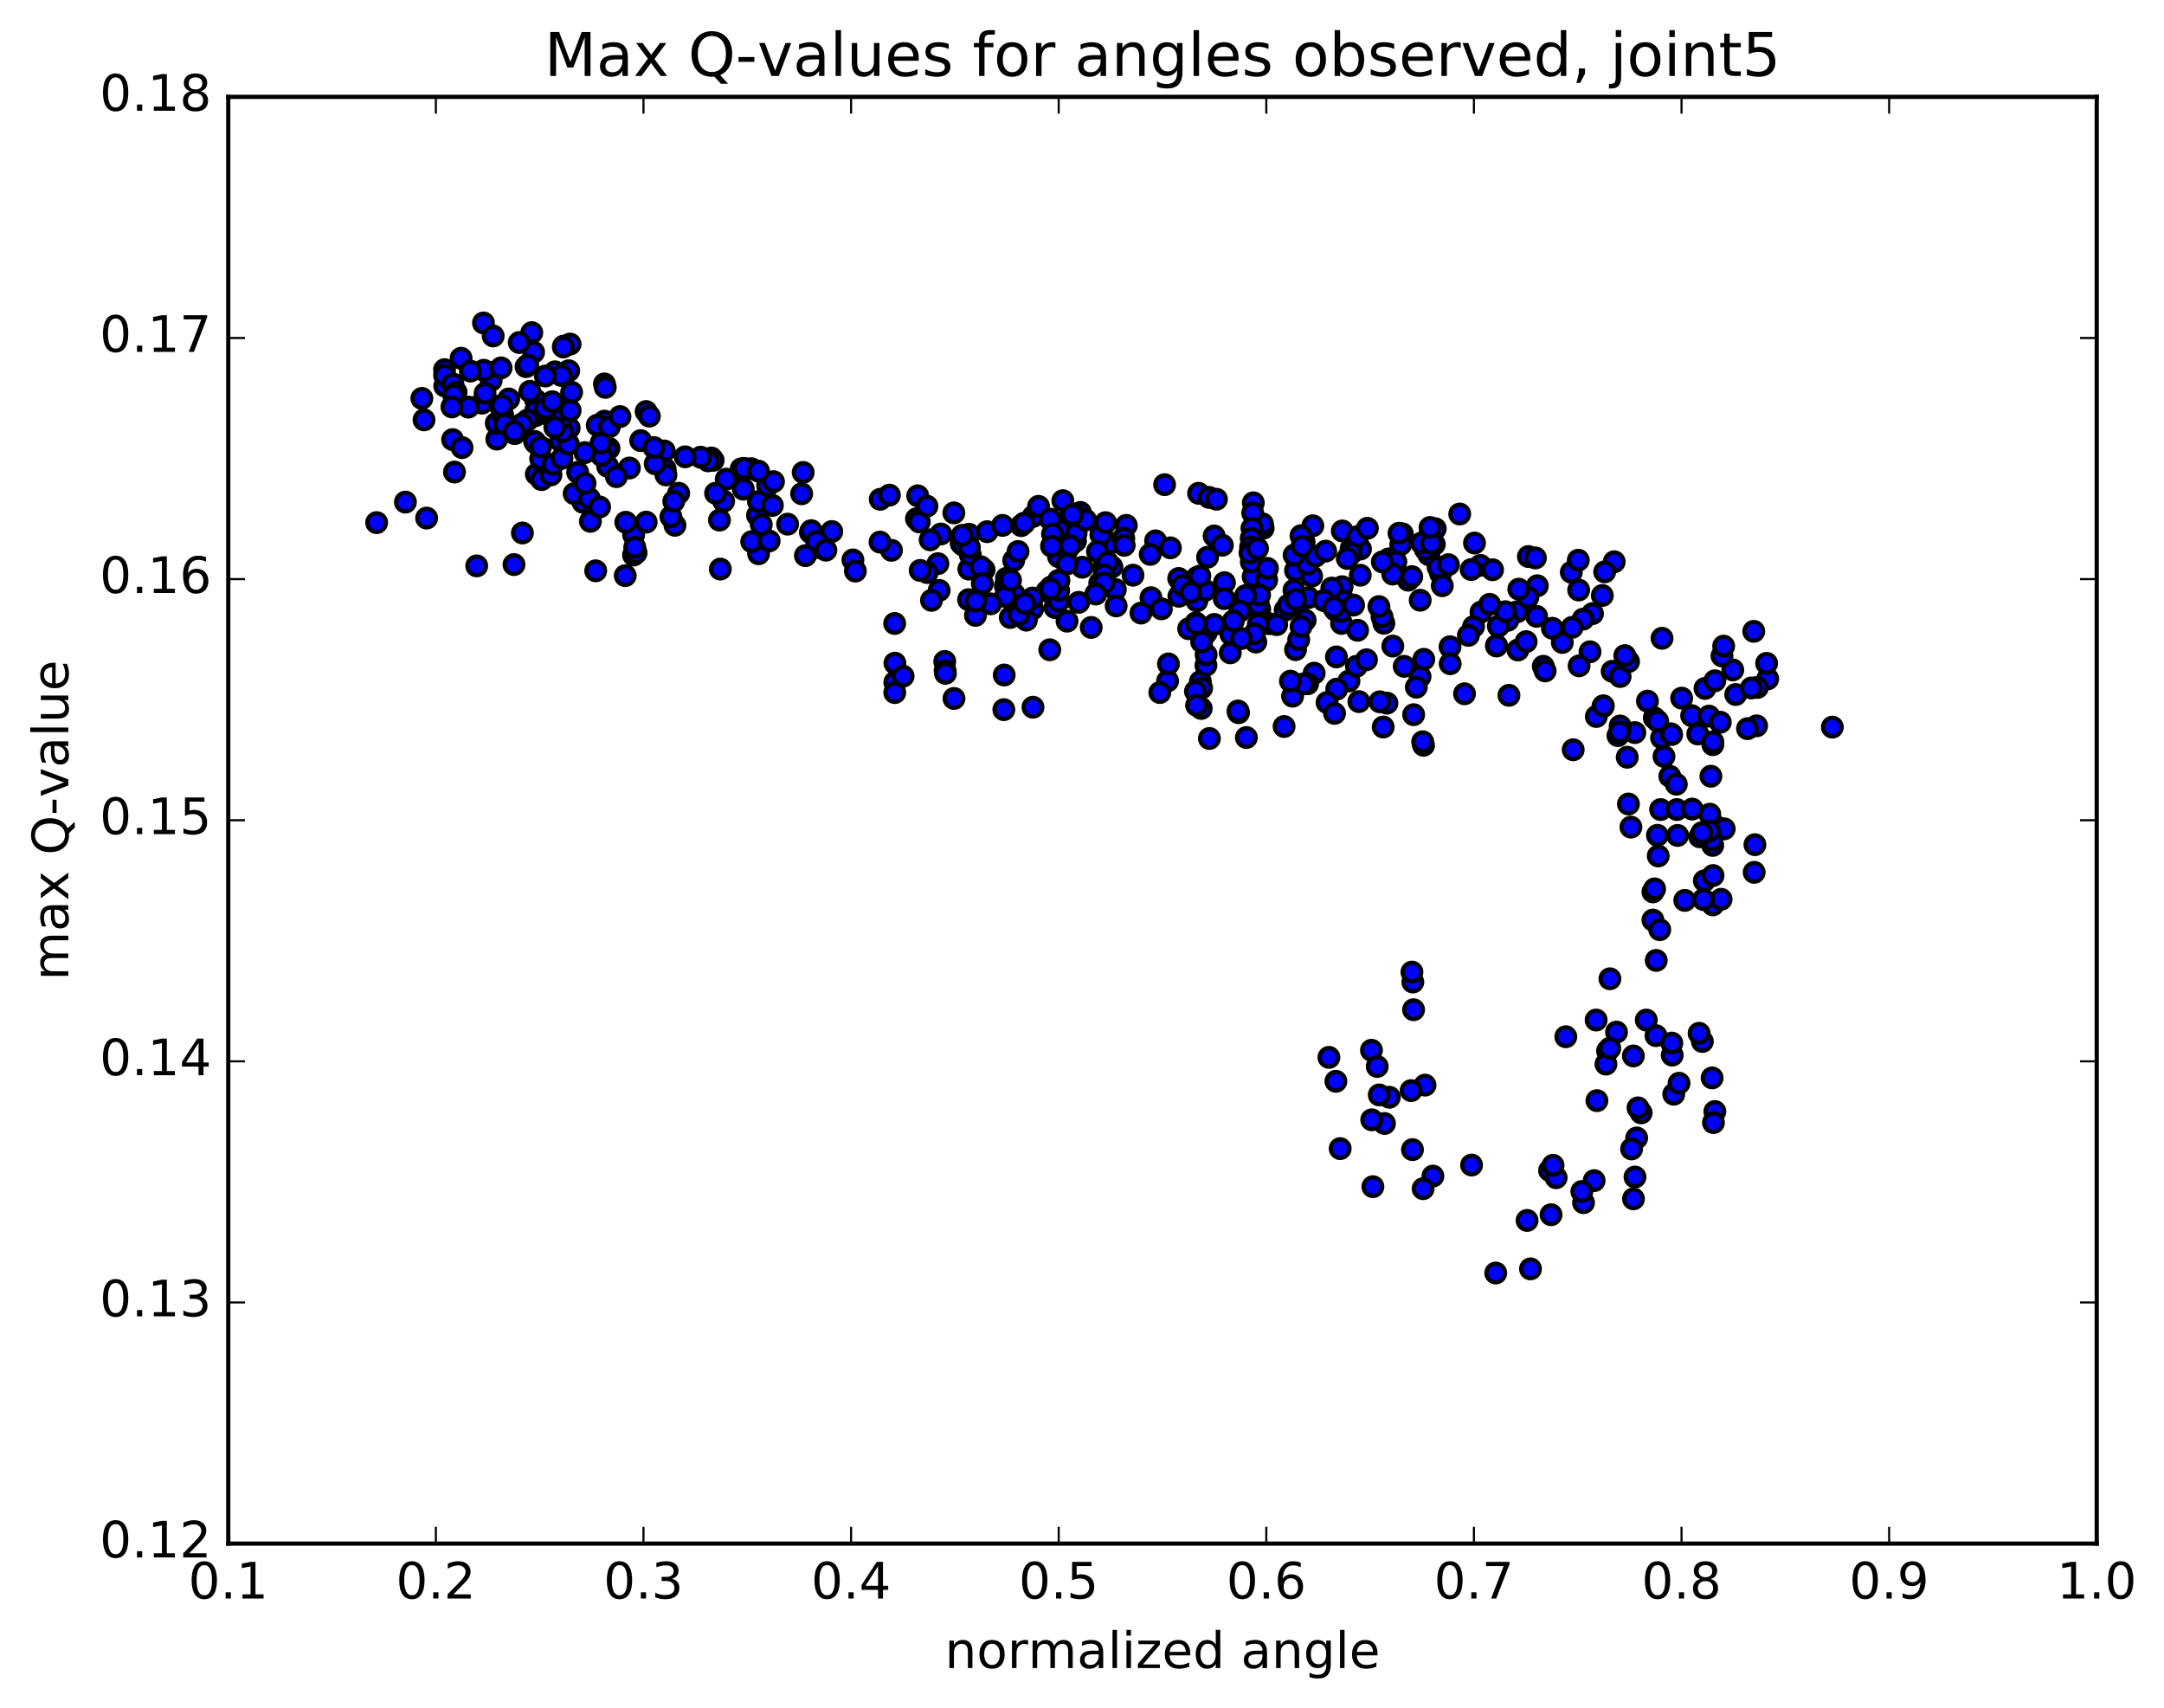 <?xml version="1.0" encoding="utf-8" standalone="no"?>
<!DOCTYPE svg PUBLIC "-//W3C//DTD SVG 1.1//EN"
  "http://www.w3.org/Graphics/SVG/1.1/DTD/svg11.dtd">
<!-- Created with matplotlib (http://matplotlib.org/) -->
<svg height="408pt" version="1.1" viewBox="0 0 517 408" width="517pt" xmlns="http://www.w3.org/2000/svg" xmlns:xlink="http://www.w3.org/1999/xlink">
 <defs>
  <style type="text/css">
*{stroke-linecap:butt;stroke-linejoin:round;stroke-miterlimit:100000;}
  </style>
 </defs>
 <g id="figure_1">
  <g id="patch_1">
   <path d="M 0 408.169 
L 517.674 408.169 
L 517.674 0 
L 0 0 
z
" style="fill:#ffffff;"/>
  </g>
  <g id="axes_1">
   <g id="patch_2">
    <path d="M 54.532 368.742 
L 500.933 368.742 
L 500.933 23.142 
L 54.532 23.142 
z
" style="fill:#ffffff;"/>
   </g>
   <g id="PathCollection_1">
    <defs>
     <path d="M 0 2.236 
C 0.593 2.236 1.162 2 1.581 1.581 
C 2 1.162 2.236 0.593 2.236 0 
C 2.236 -0.593 2 -1.162 1.581 -1.581 
C 1.162 -2 0.593 -2.236 0 -2.236 
C -0.593 -2.236 -1.162 -2 -1.581 -1.581 
C -2 -1.162 -2.236 -0.593 -2.236 0 
C -2.236 0.593 -2 1.162 -1.581 1.581 
C -1.162 2 -0.593 2.236 0 2.236 
z
" id="m9aeff38b42" style="stroke:#000000;"/>
    </defs>
    <g clip-path="url(#p0079fbfcfd)">
     <use style="fill:#0000ff;stroke:#000000;" x="437.766" xlink:href="#m9aeff38b42" y="173.699"/>
     <use style="fill:#0000ff;stroke:#000000;" x="252.936" xlink:href="#m9aeff38b42" y="138.669"/>
     <use style="fill:#0000ff;stroke:#000000;" x="250.975" xlink:href="#m9aeff38b42" y="141.172"/>
     <use style="fill:#0000ff;stroke:#000000;" x="240.172" xlink:href="#m9aeff38b42" y="139.904"/>
     <use style="fill:#0000ff;stroke:#000000;" x="231.398" xlink:href="#m9aeff38b42" y="143.25"/>
     <use style="fill:#0000ff;stroke:#000000;" x="233.047" xlink:href="#m9aeff38b42" y="147.011"/>
     <use style="fill:#0000ff;stroke:#000000;" x="241.362" xlink:href="#m9aeff38b42" y="147.508"/>
     <use style="fill:#0000ff;stroke:#000000;" x="243.393" xlink:href="#m9aeff38b42" y="146.458"/>
     <use style="fill:#0000ff;stroke:#000000;" x="252.04" xlink:href="#m9aeff38b42" y="145.13"/>
     <use style="fill:#0000ff;stroke:#000000;" x="250.151" xlink:href="#m9aeff38b42" y="141.201"/>
     <use style="fill:#0000ff;stroke:#000000;" x="242.288" xlink:href="#m9aeff38b42" y="141.914"/>
     <use style="fill:#0000ff;stroke:#000000;" x="240.201" xlink:href="#m9aeff38b42" y="142.498"/>
     <use style="fill:#0000ff;stroke:#000000;" x="231.473" xlink:href="#m9aeff38b42" y="135.949"/>
     <use style="fill:#0000ff;stroke:#000000;" x="229.646" xlink:href="#m9aeff38b42" y="129.82"/>
     <use style="fill:#0000ff;stroke:#000000;" x="218.955" xlink:href="#m9aeff38b42" y="123.922"/>
     <use style="fill:#0000ff;stroke:#000000;" x="210.289" xlink:href="#m9aeff38b42" y="119.277"/>
     <use style="fill:#0000ff;stroke:#000000;" x="212.493" xlink:href="#m9aeff38b42" y="118.281"/>
     <use style="fill:#0000ff;stroke:#000000;" x="219.631" xlink:href="#m9aeff38b42" y="124.682"/>
     <use style="fill:#0000ff;stroke:#000000;" x="212.981" xlink:href="#m9aeff38b42" y="131.462"/>
     <use style="fill:#0000ff;stroke:#000000;" x="224.075" xlink:href="#m9aeff38b42" y="134.646"/>
     <use style="fill:#0000ff;stroke:#000000;" x="235.112" xlink:href="#m9aeff38b42" y="136.098"/>
     <use style="fill:#0000ff;stroke:#000000;" x="242.177" xlink:href="#m9aeff38b42" y="133.882"/>
     <use style="fill:#0000ff;stroke:#000000;" x="231.495" xlink:href="#m9aeff38b42" y="127.621"/>
     <use style="fill:#0000ff;stroke:#000000;" x="224.784" xlink:href="#m9aeff38b42" y="127.568"/>
     <use style="fill:#0000ff;stroke:#000000;" x="235.834" xlink:href="#m9aeff38b42" y="127.008"/>
     <use style="fill:#0000ff;stroke:#000000;" x="246.814" xlink:href="#m9aeff38b42" y="123.374"/>
     <use style="fill:#0000ff;stroke:#000000;" x="255.787" xlink:href="#m9aeff38b42" y="123.006"/>
     <use style="fill:#0000ff;stroke:#000000;" x="253.922" xlink:href="#m9aeff38b42" y="119.6"/>
     <use style="fill:#0000ff;stroke:#000000;" x="248.115" xlink:href="#m9aeff38b42" y="120.96"/>
     <use style="fill:#0000ff;stroke:#000000;" x="258.121" xlink:href="#m9aeff38b42" y="122.417"/>
     <use style="fill:#0000ff;stroke:#000000;" x="269.081" xlink:href="#m9aeff38b42" y="125.509"/>
     <use style="fill:#0000ff;stroke:#000000;" x="276.077" xlink:href="#m9aeff38b42" y="129.201"/>
     <use style="fill:#0000ff;stroke:#000000;" x="265.314" xlink:href="#m9aeff38b42" y="129.753"/>
     <use style="fill:#0000ff;stroke:#000000;" x="258.563" xlink:href="#m9aeff38b42" y="135.498"/>
     <use style="fill:#0000ff;stroke:#000000;" x="265.656" xlink:href="#m9aeff38b42" y="135.441"/>
     <use style="fill:#0000ff;stroke:#000000;" x="256.942" xlink:href="#m9aeff38b42" y="129.264"/>
     <use style="fill:#0000ff;stroke:#000000;" x="257.089" xlink:href="#m9aeff38b42" y="127.398"/>
     <use style="fill:#0000ff;stroke:#000000;" x="257.253" xlink:href="#m9aeff38b42" y="123.294"/>
     <use style="fill:#0000ff;stroke:#000000;" x="259.357" xlink:href="#m9aeff38b42" y="124.23"/>
     <use style="fill:#0000ff;stroke:#000000;" x="268.366" xlink:href="#m9aeff38b42" y="128.552"/>
     <use style="fill:#0000ff;stroke:#000000;" x="268.48" xlink:href="#m9aeff38b42" y="128.625"/>
     <use style="fill:#0000ff;stroke:#000000;" x="268.587" xlink:href="#m9aeff38b42" y="130.268"/>
     <use style="fill:#0000ff;stroke:#000000;" x="270.68" xlink:href="#m9aeff38b42" y="137.401"/>
     <use style="fill:#0000ff;stroke:#000000;" x="281.646" xlink:href="#m9aeff38b42" y="142.436"/>
     <use style="fill:#0000ff;stroke:#000000;" x="292.528" xlink:href="#m9aeff38b42" y="139.187"/>
     <use style="fill:#0000ff;stroke:#000000;" x="299.389" xlink:href="#m9aeff38b42" y="137.769"/>
     <use style="fill:#0000ff;stroke:#000000;" x="288.499" xlink:href="#m9aeff38b42" y="133.103"/>
     <use style="fill:#0000ff;stroke:#000000;" x="279.617" xlink:href="#m9aeff38b42" y="130.867"/>
     <use style="fill:#0000ff;stroke:#000000;" x="281.604" xlink:href="#m9aeff38b42" y="138.185"/>
     <use style="fill:#0000ff;stroke:#000000;" x="292.458" xlink:href="#m9aeff38b42" y="142.994"/>
     <use style="fill:#0000ff;stroke:#000000;" x="303.24" xlink:href="#m9aeff38b42" y="148.984"/>
     <use style="fill:#0000ff;stroke:#000000;" x="313.968" xlink:href="#m9aeff38b42" y="160.817"/>
     <use style="fill:#0000ff;stroke:#000000;" x="324.656" xlink:href="#m9aeff38b42" y="167.603"/>
     <use style="fill:#0000ff;stroke:#000000;" x="331.356" xlink:href="#m9aeff38b42" y="167.97"/>
     <use style="fill:#0000ff;stroke:#000000;" x="322.281" xlink:href="#m9aeff38b42" y="162.673"/>
     <use style="fill:#0000ff;stroke:#000000;" x="324.061" xlink:href="#m9aeff38b42" y="159.168"/>
     <use style="fill:#0000ff;stroke:#000000;" x="332.756" xlink:href="#m9aeff38b42" y="154.343"/>
     <use style="fill:#0000ff;stroke:#000000;" x="330.621" xlink:href="#m9aeff38b42" y="148.892"/>
     <use style="fill:#0000ff;stroke:#000000;" x="320.636" xlink:href="#m9aeff38b42" y="140.158"/>
     <use style="fill:#0000ff;stroke:#000000;" x="311.658" xlink:href="#m9aeff38b42" y="131.451"/>
     <use style="fill:#0000ff;stroke:#000000;" x="311.561" xlink:href="#m9aeff38b42" y="129.483"/>
     <use style="fill:#0000ff;stroke:#000000;" x="309.506" xlink:href="#m9aeff38b42" y="136.294"/>
     <use style="fill:#0000ff;stroke:#000000;" x="302.582" xlink:href="#m9aeff38b42" y="138.425"/>
     <use style="fill:#0000ff;stroke:#000000;" x="313.363" xlink:href="#m9aeff38b42" y="137.649"/>
     <use style="fill:#0000ff;stroke:#000000;" x="321.121" xlink:href="#m9aeff38b42" y="143.533"/>
     <use style="fill:#0000ff;stroke:#000000;" x="319.01" xlink:href="#m9aeff38b42" y="145.735"/>
     <use style="fill:#0000ff;stroke:#000000;" x="310.005" xlink:href="#m9aeff38b42" y="144.556"/>
     <use style="fill:#0000ff;stroke:#000000;" x="311.819" xlink:href="#m9aeff38b42" y="148.158"/>
     <use style="fill:#0000ff;stroke:#000000;" x="320.51" xlink:href="#m9aeff38b42" y="148.927"/>
     <use style="fill:#0000ff;stroke:#000000;" x="320.336" xlink:href="#m9aeff38b42" y="146.068"/>
     <use style="fill:#0000ff;stroke:#000000;" x="318.185" xlink:href="#m9aeff38b42" y="140.478"/>
     <use style="fill:#0000ff;stroke:#000000;" x="309.142" xlink:href="#m9aeff38b42" y="140.976"/>
     <use style="fill:#0000ff;stroke:#000000;" x="307.028" xlink:href="#m9aeff38b42" y="145.755"/>
     <use style="fill:#0000ff;stroke:#000000;" x="300.024" xlink:href="#m9aeff38b42" y="153.379"/>
     <use style="fill:#0000ff;stroke:#000000;" x="308.809" xlink:href="#m9aeff38b42" y="166.305"/>
     <use style="fill:#0000ff;stroke:#000000;" x="306.786" xlink:href="#m9aeff38b42" y="173.551"/>
     <use style="fill:#0000ff;stroke:#000000;" x="295.893" xlink:href="#m9aeff38b42" y="170.259"/>
     <use style="fill:#0000ff;stroke:#000000;" x="286.987" xlink:href="#m9aeff38b42" y="169.241"/>
     <use style="fill:#0000ff;stroke:#000000;" x="288.938" xlink:href="#m9aeff38b42" y="176.413"/>
     <use style="fill:#0000ff;stroke:#000000;" x="297.769" xlink:href="#m9aeff38b42" y="176.182"/>
     <use style="fill:#0000ff;stroke:#000000;" x="295.768" xlink:href="#m9aeff38b42" y="169.843"/>
     <use style="fill:#0000ff;stroke:#000000;" x="286.775" xlink:href="#m9aeff38b42" y="162.82"/>
     <use style="fill:#0000ff;stroke:#000000;" x="287.083" xlink:href="#m9aeff38b42" y="164.368"/>
     <use style="fill:#0000ff;stroke:#000000;" x="285.608" xlink:href="#m9aeff38b42" y="165.15"/>
     <use style="fill:#0000ff;stroke:#000000;" x="278.95" xlink:href="#m9aeff38b42" y="162.673"/>
     <use style="fill:#0000ff;stroke:#000000;" x="285.878" xlink:href="#m9aeff38b42" y="168.492"/>
     <use style="fill:#0000ff;stroke:#000000;" x="277.091" xlink:href="#m9aeff38b42" y="165.434"/>
     <use style="fill:#0000ff;stroke:#000000;" x="279.15" xlink:href="#m9aeff38b42" y="158.597"/>
     <use style="fill:#0000ff;stroke:#000000;" x="288.106" xlink:href="#m9aeff38b42" y="158.939"/>
     <use style="fill:#0000ff;stroke:#000000;" x="288.153" xlink:href="#m9aeff38b42" y="156.394"/>
     <use style="fill:#0000ff;stroke:#000000;" x="288.178" xlink:href="#m9aeff38b42" y="151.178"/>
     <use style="fill:#0000ff;stroke:#000000;" x="288.16" xlink:href="#m9aeff38b42" y="150.427"/>
     <use style="fill:#0000ff;stroke:#000000;" x="290.121" xlink:href="#m9aeff38b42" y="149.168"/>
     <use style="fill:#0000ff;stroke:#000000;" x="300.954" xlink:href="#m9aeff38b42" y="145.527"/>
     <use style="fill:#0000ff;stroke:#000000;" x="307.798" xlink:href="#m9aeff38b42" y="144.541"/>
     <use style="fill:#0000ff;stroke:#000000;" x="300.84" xlink:href="#m9aeff38b42" y="142.017"/>
     <use style="fill:#0000ff;stroke:#000000;" x="312.608" xlink:href="#m9aeff38b42" y="142.768"/>
     <use style="fill:#0000ff;stroke:#000000;" x="323.375" xlink:href="#m9aeff38b42" y="144.544"/>
     <use style="fill:#0000ff;stroke:#000000;" x="330.181" xlink:href="#m9aeff38b42" y="147.356"/>
     <use style="fill:#0000ff;stroke:#000000;" x="319.284" xlink:href="#m9aeff38b42" y="156.924"/>
     <use style="fill:#0000ff;stroke:#000000;" x="312.418" xlink:href="#m9aeff38b42" y="163.333"/>
     <use style="fill:#0000ff;stroke:#000000;" x="319.357" xlink:href="#m9aeff38b42" y="164.618"/>
     <use style="fill:#0000ff;stroke:#000000;" x="311.474" xlink:href="#m9aeff38b42" y="163.357"/>
     <use style="fill:#0000ff;stroke:#000000;" x="309.517" xlink:href="#m9aeff38b42" y="155.194"/>
     <use style="fill:#0000ff;stroke:#000000;" x="300.627" xlink:href="#m9aeff38b42" y="149.118"/>
     <use style="fill:#0000ff;stroke:#000000;" x="300.612" xlink:href="#m9aeff38b42" y="144.42"/>
     <use style="fill:#0000ff;stroke:#000000;" x="302.571" xlink:href="#m9aeff38b42" y="138.655"/>
     <use style="fill:#0000ff;stroke:#000000;" x="312.373" xlink:href="#m9aeff38b42" y="134.817"/>
     <use style="fill:#0000ff;stroke:#000000;" x="314.287" xlink:href="#m9aeff38b42" y="132.86"/>
     <use style="fill:#0000ff;stroke:#000000;" x="325.032" xlink:href="#m9aeff38b42" y="131.148"/>
     <use style="fill:#0000ff;stroke:#000000;" x="331.797" xlink:href="#m9aeff38b42" y="133.502"/>
     <use style="fill:#0000ff;stroke:#000000;" x="322.788" xlink:href="#m9aeff38b42" y="131.089"/>
     <use style="fill:#0000ff;stroke:#000000;" x="320.686" xlink:href="#m9aeff38b42" y="126.837"/>
     <use style="fill:#0000ff;stroke:#000000;" x="313.648" xlink:href="#m9aeff38b42" y="125.603"/>
     <use style="fill:#0000ff;stroke:#000000;" x="324.348" xlink:href="#m9aeff38b42" y="128.158"/>
     <use style="fill:#0000ff;stroke:#000000;" x="335.033" xlink:href="#m9aeff38b42" y="127.526"/>
     <use style="fill:#0000ff;stroke:#000000;" x="341.744" xlink:href="#m9aeff38b42" y="127.364"/>
     <use style="fill:#0000ff;stroke:#000000;" x="334.649" xlink:href="#m9aeff38b42" y="130.072"/>
     <use style="fill:#0000ff;stroke:#000000;" x="341.351" xlink:href="#m9aeff38b42" y="132.51"/>
     <use style="fill:#0000ff;stroke:#000000;" x="334.239" xlink:href="#m9aeff38b42" y="127.384"/>
     <use style="fill:#0000ff;stroke:#000000;" x="342.891" xlink:href="#m9aeff38b42" y="126.295"/>
     <use style="fill:#0000ff;stroke:#000000;" x="342.674" xlink:href="#m9aeff38b42" y="130.024"/>
     <use style="fill:#0000ff;stroke:#000000;" x="340.536" xlink:href="#m9aeff38b42" y="131.231"/>
     <use style="fill:#0000ff;stroke:#000000;" x="333.48" xlink:href="#m9aeff38b42" y="134.176"/>
     <use style="fill:#0000ff;stroke:#000000;" x="344.151" xlink:href="#m9aeff38b42" y="136.961"/>
     <use style="fill:#0000ff;stroke:#000000;" x="353.823" xlink:href="#m9aeff38b42" y="146.215"/>
     <use style="fill:#0000ff;stroke:#000000;" x="362.458" xlink:href="#m9aeff38b42" y="146.146"/>
     <use style="fill:#0000ff;stroke:#000000;" x="360.218" xlink:href="#m9aeff38b42" y="148.195"/>
     <use style="fill:#0000ff;stroke:#000000;" x="352.047" xlink:href="#m9aeff38b42" y="149.687"/>
     <use style="fill:#0000ff;stroke:#000000;" x="362.649" xlink:href="#m9aeff38b42" y="155.269"/>
     <use style="fill:#0000ff;stroke:#000000;" x="373.25" xlink:href="#m9aeff38b42" y="153.478"/>
     <use style="fill:#0000ff;stroke:#000000;" x="379.87" xlink:href="#m9aeff38b42" y="155.702"/>
     <use style="fill:#0000ff;stroke:#000000;" x="368.707" xlink:href="#m9aeff38b42" y="159.164"/>
     <use style="fill:#0000ff;stroke:#000000;" x="357.553" xlink:href="#m9aeff38b42" y="154.321"/>
     <use style="fill:#0000ff;stroke:#000000;" x="346.424" xlink:href="#m9aeff38b42" y="154.496"/>
     <use style="fill:#0000ff;stroke:#000000;" x="339.268" xlink:href="#m9aeff38b42" y="161.634"/>
     <use style="fill:#0000ff;stroke:#000000;" x="349.887" xlink:href="#m9aeff38b42" y="165.734"/>
     <use style="fill:#0000ff;stroke:#000000;" x="360.506" xlink:href="#m9aeff38b42" y="166.101"/>
     <use style="fill:#0000ff;stroke:#000000;" x="369.148" xlink:href="#m9aeff38b42" y="160.272"/>
     <use style="fill:#0000ff;stroke:#000000;" x="370.879" xlink:href="#m9aeff38b42" y="150.087"/>
     <use style="fill:#0000ff;stroke:#000000;" x="380.461" xlink:href="#m9aeff38b42" y="146.589"/>
     <use style="fill:#0000ff;stroke:#000000;" x="378.218" xlink:href="#m9aeff38b42" y="147.902"/>
     <use style="fill:#0000ff;stroke:#000000;" x="367.112" xlink:href="#m9aeff38b42" y="147.232"/>
     <use style="fill:#0000ff;stroke:#000000;" x="357.964" xlink:href="#m9aeff38b42" y="149.593"/>
     <use style="fill:#0000ff;stroke:#000000;" x="359.656" xlink:href="#m9aeff38b42" y="146.129"/>
     <use style="fill:#0000ff;stroke:#000000;" x="367.28" xlink:href="#m9aeff38b42" y="139.931"/>
     <use style="fill:#0000ff;stroke:#000000;" x="365.026" xlink:href="#m9aeff38b42" y="142.69"/>
     <use style="fill:#0000ff;stroke:#000000;" x="355.893" xlink:href="#m9aeff38b42" y="144.369"/>
     <use style="fill:#0000ff;stroke:#000000;" x="353.681" xlink:href="#m9aeff38b42" y="135.065"/>
     <use style="fill:#0000ff;stroke:#000000;" x="343.586" xlink:href="#m9aeff38b42" y="135.515"/>
     <use style="fill:#0000ff;stroke:#000000;" x="336.431" xlink:href="#m9aeff38b42" y="138.593"/>
     <use style="fill:#0000ff;stroke:#000000;" x="346.038" xlink:href="#m9aeff38b42" y="134.892"/>
     <use style="fill:#0000ff;stroke:#000000;" x="356.586" xlink:href="#m9aeff38b42" y="136.103"/>
     <use style="fill:#0000ff;stroke:#000000;" x="365.154" xlink:href="#m9aeff38b42" y="132.95"/>
     <use style="fill:#0000ff;stroke:#000000;" x="366.825" xlink:href="#m9aeff38b42" y="133.279"/>
     <use style="fill:#0000ff;stroke:#000000;" x="375.4" xlink:href="#m9aeff38b42" y="136.698"/>
     <use style="fill:#0000ff;stroke:#000000;" x="377.066" xlink:href="#m9aeff38b42" y="133.829"/>
     <use style="fill:#0000ff;stroke:#000000;" x="385.652" xlink:href="#m9aeff38b42" y="134.2"/>
     <use style="fill:#0000ff;stroke:#000000;" x="383.373" xlink:href="#m9aeff38b42" y="136.611"/>
     <use style="fill:#0000ff;stroke:#000000;" x="377.16" xlink:href="#m9aeff38b42" y="140.945"/>
     <use style="fill:#0000ff;stroke:#000000;" x="382.809" xlink:href="#m9aeff38b42" y="142.252"/>
     <use style="fill:#0000ff;stroke:#000000;" x="375.601" xlink:href="#m9aeff38b42" y="149.866"/>
     <use style="fill:#0000ff;stroke:#000000;" x="385.161" xlink:href="#m9aeff38b42" y="160.367"/>
     <use style="fill:#0000ff;stroke:#000000;" x="382.944" xlink:href="#m9aeff38b42" y="168.822"/>
     <use style="fill:#0000ff;stroke:#000000;" x="375.852" xlink:href="#m9aeff38b42" y="179.107"/>
     <use style="fill:#0000ff;stroke:#000000;" x="386.548" xlink:href="#m9aeff38b42" y="175.731"/>
     <use style="fill:#0000ff;stroke:#000000;" x="395.222" xlink:href="#m9aeff38b42" y="171.492"/>
     <use style="fill:#0000ff;stroke:#000000;" x="396.964" xlink:href="#m9aeff38b42" y="176.256"/>
     <use style="fill:#0000ff;stroke:#000000;" x="405.616" xlink:href="#m9aeff38b42" y="175.33"/>
     <use style="fill:#0000ff;stroke:#000000;" x="407.335" xlink:href="#m9aeff38b42" y="164.452"/>
     <use style="fill:#0000ff;stroke:#000000;" x="413.974" xlink:href="#m9aeff38b42" y="160.03"/>
     <use style="fill:#0000ff;stroke:#000000;" x="401.768" xlink:href="#m9aeff38b42" y="166.775"/>
     <use style="fill:#0000ff;stroke:#000000;" x="390.58" xlink:href="#m9aeff38b42" y="175.006"/>
     <use style="fill:#0000ff;stroke:#000000;" x="381.377" xlink:href="#m9aeff38b42" y="171.158"/>
     <use style="fill:#0000ff;stroke:#000000;" x="383.047" xlink:href="#m9aeff38b42" y="168.6"/>
     <use style="fill:#0000ff;stroke:#000000;" x="393.59" xlink:href="#m9aeff38b42" y="167.487"/>
     <use style="fill:#0000ff;stroke:#000000;" x="404.143" xlink:href="#m9aeff38b42" y="170.951"/>
     <use style="fill:#0000ff;stroke:#000000;" x="414.68" xlink:href="#m9aeff38b42" y="165.912"/>
     <use style="fill:#0000ff;stroke:#000000;" x="422.32" xlink:href="#m9aeff38b42" y="162.178"/>
     <use style="fill:#0000ff;stroke:#000000;" x="422.063" xlink:href="#m9aeff38b42" y="158.466"/>
     <use style="fill:#0000ff;stroke:#000000;" x="419.855" xlink:href="#m9aeff38b42" y="164.228"/>
     <use style="fill:#0000ff;stroke:#000000;" x="409.694" xlink:href="#m9aeff38b42" y="162.625"/>
     <use style="fill:#0000ff;stroke:#000000;" x="411.4" xlink:href="#m9aeff38b42" y="156.691"/>
     <use style="fill:#0000ff;stroke:#000000;" x="418.992" xlink:href="#m9aeff38b42" y="150.818"/>
     <use style="fill:#0000ff;stroke:#000000;" x="411.8" xlink:href="#m9aeff38b42" y="154.351"/>
     <use style="fill:#0000ff;stroke:#000000;" x="418.419" xlink:href="#m9aeff38b42" y="164.343"/>
     <use style="fill:#0000ff;stroke:#000000;" x="408.286" xlink:href="#m9aeff38b42" y="171.073"/>
     <use style="fill:#0000ff;stroke:#000000;" x="399.144" xlink:href="#m9aeff38b42" y="175.279"/>
     <use style="fill:#0000ff;stroke:#000000;" x="398.94" xlink:href="#m9aeff38b42" y="185.438"/>
     <use style="fill:#0000ff;stroke:#000000;" x="396.738" xlink:href="#m9aeff38b42" y="193.389"/>
     <use style="fill:#0000ff;stroke:#000000;" x="389.642" xlink:href="#m9aeff38b42" y="197.588"/>
     <use style="fill:#0000ff;stroke:#000000;" x="400.792" xlink:href="#m9aeff38b42" y="199.572"/>
     <use style="fill:#0000ff;stroke:#000000;" x="409.824" xlink:href="#m9aeff38b42" y="197.337"/>
     <use style="fill:#0000ff;stroke:#000000;" x="411.93" xlink:href="#m9aeff38b42" y="197.998"/>
     <use style="fill:#0000ff;stroke:#000000;" x="419.27" xlink:href="#m9aeff38b42" y="201.782"/>
     <use style="fill:#0000ff;stroke:#000000;" x="408.482" xlink:href="#m9aeff38b42" y="194.495"/>
     <use style="fill:#0000ff;stroke:#000000;" x="400.491" xlink:href="#m9aeff38b42" y="187.336"/>
     <use style="fill:#0000ff;stroke:#000000;" x="409.217" xlink:href="#m9aeff38b42" y="177.884"/>
     <use style="fill:#0000ff;stroke:#000000;" x="410.996" xlink:href="#m9aeff38b42" y="172.527"/>
     <use style="fill:#0000ff;stroke:#000000;" x="419.674" xlink:href="#m9aeff38b42" y="173.388"/>
     <use style="fill:#0000ff;stroke:#000000;" x="417.499" xlink:href="#m9aeff38b42" y="174.068"/>
     <use style="fill:#0000ff;stroke:#000000;" x="252.936" xlink:href="#m9aeff38b42" y="138.669"/>
     <use style="fill:#0000ff;stroke:#000000;" x="252.932" xlink:href="#m9aeff38b42" y="143.643"/>
     <use style="fill:#0000ff;stroke:#000000;" x="252.928" xlink:href="#m9aeff38b42" y="141.08"/>
     <use style="fill:#0000ff;stroke:#000000;" x="252.907" xlink:href="#m9aeff38b42" y="132.986"/>
     <use style="fill:#0000ff;stroke:#000000;" x="252.888" xlink:href="#m9aeff38b42" y="126.514"/>
     <use style="fill:#0000ff;stroke:#000000;" x="250.882" xlink:href="#m9aeff38b42" y="124.014"/>
     <use style="fill:#0000ff;stroke:#000000;" x="243.977" xlink:href="#m9aeff38b42" y="125.566"/>
     <use style="fill:#0000ff;stroke:#000000;" x="254.821" xlink:href="#m9aeff38b42" y="131.627"/>
     <use style="fill:#0000ff;stroke:#000000;" x="263.658" xlink:href="#m9aeff38b42" y="135.63"/>
     <use style="fill:#0000ff;stroke:#000000;" x="263.998" xlink:href="#m9aeff38b42" y="139.117"/>
     <use style="fill:#0000ff;stroke:#000000;" x="266.472" xlink:href="#m9aeff38b42" y="140.82"/>
     <use style="fill:#0000ff;stroke:#000000;" x="274.978" xlink:href="#m9aeff38b42" y="142.779"/>
     <use style="fill:#0000ff;stroke:#000000;" x="277.474" xlink:href="#m9aeff38b42" y="145.441"/>
     <use style="fill:#0000ff;stroke:#000000;" x="285.699" xlink:href="#m9aeff38b42" y="148.791"/>
     <use style="fill:#0000ff;stroke:#000000;" x="285.944" xlink:href="#m9aeff38b42" y="143.541"/>
     <use style="fill:#0000ff;stroke:#000000;" x="285.957" xlink:href="#m9aeff38b42" y="137.955"/>
     <use style="fill:#0000ff;stroke:#000000;" x="287.904" xlink:href="#m9aeff38b42" y="141.031"/>
     <use style="fill:#0000ff;stroke:#000000;" x="299.707" xlink:href="#m9aeff38b42" y="151.393"/>
     <use style="fill:#0000ff;stroke:#000000;" x="310.274" xlink:href="#m9aeff38b42" y="152.811"/>
     <use style="fill:#0000ff;stroke:#000000;" x="310.827" xlink:href="#m9aeff38b42" y="149.663"/>
     <use style="fill:#0000ff;stroke:#000000;" x="300.927" xlink:href="#m9aeff38b42" y="142.149"/>
     <use style="fill:#0000ff;stroke:#000000;" x="298.951" xlink:href="#m9aeff38b42" y="134.256"/>
     <use style="fill:#0000ff;stroke:#000000;" x="290.07" xlink:href="#m9aeff38b42" y="128.032"/>
     <use style="fill:#0000ff;stroke:#000000;" x="292.027" xlink:href="#m9aeff38b42" y="130.243"/>
     <use style="fill:#0000ff;stroke:#000000;" x="302.8" xlink:href="#m9aeff38b42" y="135.78"/>
     <use style="fill:#0000ff;stroke:#000000;" x="309.554" xlink:href="#m9aeff38b42" y="143.193"/>
     <use style="fill:#0000ff;stroke:#000000;" x="297.582" xlink:href="#m9aeff38b42" y="142.284"/>
     <use style="fill:#0000ff;stroke:#000000;" x="286.657" xlink:href="#m9aeff38b42" y="137.624"/>
     <use style="fill:#0000ff;stroke:#000000;" x="274.803" xlink:href="#m9aeff38b42" y="132.437"/>
     <use style="fill:#0000ff;stroke:#000000;" x="263" xlink:href="#m9aeff38b42" y="127.713"/>
     <use style="fill:#0000ff;stroke:#000000;" x="256.18" xlink:href="#m9aeff38b42" y="122.936"/>
     <use style="fill:#0000ff;stroke:#000000;" x="264.133" xlink:href="#m9aeff38b42" y="124.85"/>
     <use style="fill:#0000ff;stroke:#000000;" x="262.202" xlink:href="#m9aeff38b42" y="131.724"/>
     <use style="fill:#0000ff;stroke:#000000;" x="251.455" xlink:href="#m9aeff38b42" y="127.561"/>
     <use style="fill:#0000ff;stroke:#000000;" x="244.681" xlink:href="#m9aeff38b42" y="124.964"/>
     <use style="fill:#0000ff;stroke:#000000;" x="255.659" xlink:href="#m9aeff38b42" y="130.37"/>
     <use style="fill:#0000ff;stroke:#000000;" x="264.612" xlink:href="#m9aeff38b42" y="134.348"/>
     <use style="fill:#0000ff;stroke:#000000;" x="262.734" xlink:href="#m9aeff38b42" y="139.29"/>
     <use style="fill:#0000ff;stroke:#000000;" x="251.095" xlink:href="#m9aeff38b42" y="140.232"/>
     <use style="fill:#0000ff;stroke:#000000;" x="240.45" xlink:href="#m9aeff38b42" y="138.142"/>
     <use style="fill:#0000ff;stroke:#000000;" x="231.821" xlink:href="#m9aeff38b42" y="132.559"/>
     <use style="fill:#0000ff;stroke:#000000;" x="230.1" xlink:href="#m9aeff38b42" y="130.23"/>
     <use style="fill:#0000ff;stroke:#000000;" x="221.504" xlink:href="#m9aeff38b42" y="136.773"/>
     <use style="fill:#0000ff;stroke:#000000;" x="219.839" xlink:href="#m9aeff38b42" y="136.265"/>
     <use style="fill:#0000ff;stroke:#000000;" x="210.24" xlink:href="#m9aeff38b42" y="129.501"/>
     <use style="fill:#0000ff;stroke:#000000;" x="198.725" xlink:href="#m9aeff38b42" y="126.974"/>
     <use style="fill:#0000ff;stroke:#000000;" x="188.165" xlink:href="#m9aeff38b42" y="125.215"/>
     <use style="fill:#0000ff;stroke:#000000;" x="177.583" xlink:href="#m9aeff38b42" y="116.853"/>
     <use style="fill:#0000ff;stroke:#000000;" x="169.949" xlink:href="#m9aeff38b42" y="109.41"/>
     <use style="fill:#0000ff;stroke:#000000;" x="177.077" xlink:href="#m9aeff38b42" y="112.004"/>
     <use style="fill:#0000ff;stroke:#000000;" x="170.38" xlink:href="#m9aeff38b42" y="109.96"/>
     <use style="fill:#0000ff;stroke:#000000;" x="179.491" xlink:href="#m9aeff38b42" y="111.959"/>
     <use style="fill:#0000ff;stroke:#000000;" x="177.777" xlink:href="#m9aeff38b42" y="111.89"/>
     <use style="fill:#0000ff;stroke:#000000;" x="169.142" xlink:href="#m9aeff38b42" y="110.084"/>
     <use style="fill:#0000ff;stroke:#000000;" x="167.386" xlink:href="#m9aeff38b42" y="109.214"/>
     <use style="fill:#0000ff;stroke:#000000;" x="158.713" xlink:href="#m9aeff38b42" y="107.724"/>
     <use style="fill:#0000ff;stroke:#000000;" x="158.916" xlink:href="#m9aeff38b42" y="112.051"/>
     <use style="fill:#0000ff;stroke:#000000;" x="159.101" xlink:href="#m9aeff38b42" y="113.453"/>
     <use style="fill:#0000ff;stroke:#000000;" x="161.254" xlink:href="#m9aeff38b42" y="125.483"/>
     <use style="fill:#0000ff;stroke:#000000;" x="172.096" xlink:href="#m9aeff38b42" y="135.944"/>
     <use style="fill:#0000ff;stroke:#000000;" x="181.233" xlink:href="#m9aeff38b42" y="132.281"/>
     <use style="fill:#0000ff;stroke:#000000;" x="179.587" xlink:href="#m9aeff38b42" y="129.389"/>
     <use style="fill:#0000ff;stroke:#000000;" x="171.889" xlink:href="#m9aeff38b42" y="124.249"/>
     <use style="fill:#0000ff;stroke:#000000;" x="180.971" xlink:href="#m9aeff38b42" y="123.113"/>
     <use style="fill:#0000ff;stroke:#000000;" x="181.203" xlink:href="#m9aeff38b42" y="119.824"/>
     <use style="fill:#0000ff;stroke:#000000;" x="183.391" xlink:href="#m9aeff38b42" y="116.023"/>
     <use style="fill:#0000ff;stroke:#000000;" x="191.522" xlink:href="#m9aeff38b42" y="117.95"/>
     <use style="fill:#0000ff;stroke:#000000;" x="184.791" xlink:href="#m9aeff38b42" y="115.059"/>
     <use style="fill:#0000ff;stroke:#000000;" x="191.882" xlink:href="#m9aeff38b42" y="112.859"/>
     <use style="fill:#0000ff;stroke:#000000;" x="181.212" xlink:href="#m9aeff38b42" y="112.549"/>
     <use style="fill:#0000ff;stroke:#000000;" x="173.505" xlink:href="#m9aeff38b42" y="114.462"/>
     <use style="fill:#0000ff;stroke:#000000;" x="184.533" xlink:href="#m9aeff38b42" y="120.736"/>
     <use style="fill:#0000ff;stroke:#000000;" x="193.606" xlink:href="#m9aeff38b42" y="127.171"/>
     <use style="fill:#0000ff;stroke:#000000;" x="193.797" xlink:href="#m9aeff38b42" y="126.765"/>
     <use style="fill:#0000ff;stroke:#000000;" x="195.859" xlink:href="#m9aeff38b42" y="130.861"/>
     <use style="fill:#0000ff;stroke:#000000;" x="203.768" xlink:href="#m9aeff38b42" y="133.756"/>
     <use style="fill:#0000ff;stroke:#000000;" x="195.105" xlink:href="#m9aeff38b42" y="129.325"/>
     <use style="fill:#0000ff;stroke:#000000;" x="197.311" xlink:href="#m9aeff38b42" y="131.431"/>
     <use style="fill:#0000ff;stroke:#000000;" x="204.359" xlink:href="#m9aeff38b42" y="136.42"/>
     <use style="fill:#0000ff;stroke:#000000;" x="192.421" xlink:href="#m9aeff38b42" y="132.731"/>
     <use style="fill:#0000ff;stroke:#000000;" x="183.761" xlink:href="#m9aeff38b42" y="129.222"/>
     <use style="fill:#0000ff;stroke:#000000;" x="181.876" xlink:href="#m9aeff38b42" y="125.328"/>
     <use style="fill:#0000ff;stroke:#000000;" x="172.886" xlink:href="#m9aeff38b42" y="119.721"/>
     <use style="fill:#0000ff;stroke:#000000;" x="170.963" xlink:href="#m9aeff38b42" y="117.827"/>
     <use style="fill:#0000ff;stroke:#000000;" x="162.142" xlink:href="#m9aeff38b42" y="117.831"/>
     <use style="fill:#0000ff;stroke:#000000;" x="160.288" xlink:href="#m9aeff38b42" y="123.436"/>
     <use style="fill:#0000ff;stroke:#000000;" x="151.379" xlink:href="#m9aeff38b42" y="127.765"/>
     <use style="fill:#0000ff;stroke:#000000;" x="151.354" xlink:href="#m9aeff38b42" y="132.598"/>
     <use style="fill:#0000ff;stroke:#000000;" x="149.377" xlink:href="#m9aeff38b42" y="137.518"/>
     <use style="fill:#0000ff;stroke:#000000;" x="142.319" xlink:href="#m9aeff38b42" y="136.36"/>
     <use style="fill:#0000ff;stroke:#000000;" x="151.965" xlink:href="#m9aeff38b42" y="132.069"/>
     <use style="fill:#0000ff;stroke:#000000;" x="151.644" xlink:href="#m9aeff38b42" y="130.727"/>
     <use style="fill:#0000ff;stroke:#000000;" x="149.51" xlink:href="#m9aeff38b42" y="124.756"/>
     <use style="fill:#0000ff;stroke:#000000;" x="139.281" xlink:href="#m9aeff38b42" y="119.99"/>
     <use style="fill:#0000ff;stroke:#000000;" x="137.17" xlink:href="#m9aeff38b42" y="117.924"/>
     <use style="fill:#0000ff;stroke:#000000;" x="128.138" xlink:href="#m9aeff38b42" y="113.279"/>
     <use style="fill:#0000ff;stroke:#000000;" x="127.997" xlink:href="#m9aeff38b42" y="105.857"/>
     <use style="fill:#0000ff;stroke:#000000;" x="127.927" xlink:href="#m9aeff38b42" y="99.302"/>
     <use style="fill:#0000ff;stroke:#000000;" x="127.948" xlink:href="#m9aeff38b42" y="95.523"/>
     <use style="fill:#0000ff;stroke:#000000;" x="127.979" xlink:href="#m9aeff38b42" y="98.138"/>
     <use style="fill:#0000ff;stroke:#000000;" x="125.991" xlink:href="#m9aeff38b42" y="100.381"/>
     <use style="fill:#0000ff;stroke:#000000;" x="115.151" xlink:href="#m9aeff38b42" y="96.309"/>
     <use style="fill:#0000ff;stroke:#000000;" x="106.248" xlink:href="#m9aeff38b42" y="92.193"/>
     <use style="fill:#0000ff;stroke:#000000;" x="106.21" xlink:href="#m9aeff38b42" y="88.303"/>
     <use style="fill:#0000ff;stroke:#000000;" x="106.213" xlink:href="#m9aeff38b42" y="89.657"/>
     <use style="fill:#0000ff;stroke:#000000;" x="108.209" xlink:href="#m9aeff38b42" y="91.73"/>
     <use style="fill:#0000ff;stroke:#000000;" x="117.208" xlink:href="#m9aeff38b42" y="88.962"/>
     <use style="fill:#0000ff;stroke:#000000;" x="117.36" xlink:href="#m9aeff38b42" y="90.834"/>
     <use style="fill:#0000ff;stroke:#000000;" x="119.486" xlink:href="#m9aeff38b42" y="96.949"/>
     <use style="fill:#0000ff;stroke:#000000;" x="126.591" xlink:href="#m9aeff38b42" y="93.488"/>
     <use style="fill:#0000ff;stroke:#000000;" x="115.883" xlink:href="#m9aeff38b42" y="93.952"/>
     <use style="fill:#0000ff;stroke:#000000;" x="108.13" xlink:href="#m9aeff38b42" y="105.015"/>
     <use style="fill:#0000ff;stroke:#000000;" x="118.693" xlink:href="#m9aeff38b42" y="104.896"/>
     <use style="fill:#0000ff;stroke:#000000;" x="127.717" xlink:href="#m9aeff38b42" y="105.449"/>
     <use style="fill:#0000ff;stroke:#000000;" x="129.891" xlink:href="#m9aeff38b42" y="113.559"/>
     <use style="fill:#0000ff;stroke:#000000;" x="138.005" xlink:href="#m9aeff38b42" y="112.84"/>
     <use style="fill:#0000ff;stroke:#000000;" x="129.385" xlink:href="#m9aeff38b42" y="114.577"/>
     <use style="fill:#0000ff;stroke:#000000;" x="131.625" xlink:href="#m9aeff38b42" y="113.45"/>
     <use style="fill:#0000ff;stroke:#000000;" x="140.796" xlink:href="#m9aeff38b42" y="119.083"/>
     <use style="fill:#0000ff;stroke:#000000;" x="141.054" xlink:href="#m9aeff38b42" y="124.544"/>
     <use style="fill:#0000ff;stroke:#000000;" x="143.254" xlink:href="#m9aeff38b42" y="121.108"/>
     <use style="fill:#0000ff;stroke:#000000;" x="154.379" xlink:href="#m9aeff38b42" y="124.73"/>
     <use style="fill:#0000ff;stroke:#000000;" x="160.974" xlink:href="#m9aeff38b42" y="119.754"/>
     <use style="fill:#0000ff;stroke:#000000;" x="150.369" xlink:href="#m9aeff38b42" y="111.802"/>
     <use style="fill:#0000ff;stroke:#000000;" x="139.767" xlink:href="#m9aeff38b42" y="115.471"/>
     <use style="fill:#0000ff;stroke:#000000;" x="129.159" xlink:href="#m9aeff38b42" y="109.595"/>
     <use style="fill:#0000ff;stroke:#000000;" x="118.566" xlink:href="#m9aeff38b42" y="101.1"/>
     <use style="fill:#0000ff;stroke:#000000;" x="111.895" xlink:href="#m9aeff38b42" y="97.25"/>
     <use style="fill:#0000ff;stroke:#000000;" x="122.964" xlink:href="#m9aeff38b42" y="103.586"/>
     <use style="fill:#0000ff;stroke:#000000;" x="132.075" xlink:href="#m9aeff38b42" y="110.933"/>
     <use style="fill:#0000ff;stroke:#000000;" x="134.26" xlink:href="#m9aeff38b42" y="109.481"/>
     <use style="fill:#0000ff;stroke:#000000;" x="143.337" xlink:href="#m9aeff38b42" y="108.303"/>
     <use style="fill:#0000ff;stroke:#000000;" x="145.497" xlink:href="#m9aeff38b42" y="107.105"/>
     <use style="fill:#0000ff;stroke:#000000;" x="156.534" xlink:href="#m9aeff38b42" y="110.78"/>
     <use style="fill:#0000ff;stroke:#000000;" x="163.69" xlink:href="#m9aeff38b42" y="109.124"/>
     <use style="fill:#0000ff;stroke:#000000;" x="153.063" xlink:href="#m9aeff38b42" y="105.26"/>
     <use style="fill:#0000ff;stroke:#000000;" x="144.414" xlink:href="#m9aeff38b42" y="100.602"/>
     <use style="fill:#0000ff;stroke:#000000;" x="142.688" xlink:href="#m9aeff38b42" y="101.576"/>
     <use style="fill:#0000ff;stroke:#000000;" x="135.976" xlink:href="#m9aeff38b42" y="102.252"/>
     <use style="fill:#0000ff;stroke:#000000;" x="145.016" xlink:href="#m9aeff38b42" y="107.448"/>
     <use style="fill:#0000ff;stroke:#000000;" x="145.173" xlink:href="#m9aeff38b42" y="111.392"/>
     <use style="fill:#0000ff;stroke:#000000;" x="147.264" xlink:href="#m9aeff38b42" y="113.862"/>
     <use style="fill:#0000ff;stroke:#000000;" x="156.243" xlink:href="#m9aeff38b42" y="106.91"/>
     <use style="fill:#0000ff;stroke:#000000;" x="154.373" xlink:href="#m9aeff38b42" y="98.311"/>
     <use style="fill:#0000ff;stroke:#000000;" x="145.588" xlink:href="#m9aeff38b42" y="101.949"/>
     <use style="fill:#0000ff;stroke:#000000;" x="143.716" xlink:href="#m9aeff38b42" y="108.822"/>
     <use style="fill:#0000ff;stroke:#000000;" x="133.894" xlink:href="#m9aeff38b42" y="105.296"/>
     <use style="fill:#0000ff;stroke:#000000;" x="135.812" xlink:href="#m9aeff38b42" y="106.095"/>
     <use style="fill:#0000ff;stroke:#000000;" x="143.582" xlink:href="#m9aeff38b42" y="105.864"/>
     <use style="fill:#0000ff;stroke:#000000;" x="131.751" xlink:href="#m9aeff38b42" y="99.624"/>
     <use style="fill:#0000ff;stroke:#000000;" x="124.678" xlink:href="#m9aeff38b42" y="101.292"/>
     <use style="fill:#0000ff;stroke:#000000;" x="134.423" xlink:href="#m9aeff38b42" y="103.104"/>
     <use style="fill:#0000ff;stroke:#000000;" x="134.28" xlink:href="#m9aeff38b42" y="99.956"/>
     <use style="fill:#0000ff;stroke:#000000;" x="136.211" xlink:href="#m9aeff38b42" y="98.063"/>
     <use style="fill:#0000ff;stroke:#000000;" x="148.117" xlink:href="#m9aeff38b42" y="99.521"/>
     <use style="fill:#0000ff;stroke:#000000;" x="155.137" xlink:href="#m9aeff38b42" y="99.41"/>
     <use style="fill:#0000ff;stroke:#000000;" x="144.403" xlink:href="#m9aeff38b42" y="91.712"/>
     <use style="fill:#0000ff;stroke:#000000;" x="132.589" xlink:href="#m9aeff38b42" y="88.823"/>
     <use style="fill:#0000ff;stroke:#000000;" x="125.683" xlink:href="#m9aeff38b42" y="87.587"/>
     <use style="fill:#0000ff;stroke:#000000;" x="136.562" xlink:href="#m9aeff38b42" y="93.704"/>
     <use style="fill:#0000ff;stroke:#000000;" x="144.604" xlink:href="#m9aeff38b42" y="92.536"/>
     <use style="fill:#0000ff;stroke:#000000;" x="135.873" xlink:href="#m9aeff38b42" y="88.567"/>
     <use style="fill:#0000ff;stroke:#000000;" x="134.137" xlink:href="#m9aeff38b42" y="89.697"/>
     <use style="fill:#0000ff;stroke:#000000;" x="127.48" xlink:href="#m9aeff38b42" y="84.136"/>
     <use style="fill:#0000ff;stroke:#000000;" x="134.657" xlink:href="#m9aeff38b42" y="82.677"/>
     <use style="fill:#0000ff;stroke:#000000;" x="127.049" xlink:href="#m9aeff38b42" y="79.458"/>
     <use style="fill:#0000ff;stroke:#000000;" x="136.203" xlink:href="#m9aeff38b42" y="82.196"/>
     <use style="fill:#0000ff;stroke:#000000;" x="134.58" xlink:href="#m9aeff38b42" y="82.888"/>
     <use style="fill:#0000ff;stroke:#000000;" x="124.054" xlink:href="#m9aeff38b42" y="81.814"/>
     <use style="fill:#0000ff;stroke:#000000;" x="115.506" xlink:href="#m9aeff38b42" y="77.151"/>
     <use style="fill:#0000ff;stroke:#000000;" x="117.827" xlink:href="#m9aeff38b42" y="80.256"/>
     <use style="fill:#0000ff;stroke:#000000;" x="126.095" xlink:href="#m9aeff38b42" y="87.22"/>
     <use style="fill:#0000ff;stroke:#000000;" x="115.57" xlink:href="#m9aeff38b42" y="88.447"/>
     <use style="fill:#0000ff;stroke:#000000;" x="108.963" xlink:href="#m9aeff38b42" y="93.676"/>
     <use style="fill:#0000ff;stroke:#000000;" x="120.095" xlink:href="#m9aeff38b42" y="99.182"/>
     <use style="fill:#0000ff;stroke:#000000;" x="130.296" xlink:href="#m9aeff38b42" y="97.566"/>
     <use style="fill:#0000ff;stroke:#000000;" x="132.555" xlink:href="#m9aeff38b42" y="102.113"/>
     <use style="fill:#0000ff;stroke:#000000;" x="139.732" xlink:href="#m9aeff38b42" y="108.12"/>
     <use style="fill:#0000ff;stroke:#000000;" x="129.147" xlink:href="#m9aeff38b42" y="106.764"/>
     <use style="fill:#0000ff;stroke:#000000;" x="120.559" xlink:href="#m9aeff38b42" y="101.342"/>
     <use style="fill:#0000ff;stroke:#000000;" x="122.801" xlink:href="#m9aeff38b42" y="103.097"/>
     <use style="fill:#0000ff;stroke:#000000;" x="131.943" xlink:href="#m9aeff38b42" y="95.963"/>
     <use style="fill:#0000ff;stroke:#000000;" x="130.283" xlink:href="#m9aeff38b42" y="89.832"/>
     <use style="fill:#0000ff;stroke:#000000;" x="119.712" xlink:href="#m9aeff38b42" y="87.879"/>
     <use style="fill:#0000ff;stroke:#000000;" x="110.157" xlink:href="#m9aeff38b42" y="85.578"/>
     <use style="fill:#0000ff;stroke:#000000;" x="112.38" xlink:href="#m9aeff38b42" y="88.645"/>
     <use style="fill:#0000ff;stroke:#000000;" x="121.542" xlink:href="#m9aeff38b42" y="95.302"/>
     <use style="fill:#0000ff;stroke:#000000;" x="119.889" xlink:href="#m9aeff38b42" y="96.874"/>
     <use style="fill:#0000ff;stroke:#000000;" x="108.371" xlink:href="#m9aeff38b42" y="94.346"/>
     <use style="fill:#0000ff;stroke:#000000;" x="100.786" xlink:href="#m9aeff38b42" y="95.172"/>
     <use style="fill:#0000ff;stroke:#000000;" x="107.968" xlink:href="#m9aeff38b42" y="97.2"/>
     <use style="fill:#0000ff;stroke:#000000;" x="101.303" xlink:href="#m9aeff38b42" y="100.302"/>
     <use style="fill:#0000ff;stroke:#000000;" x="110.39" xlink:href="#m9aeff38b42" y="106.924"/>
     <use style="fill:#0000ff;stroke:#000000;" x="108.576" xlink:href="#m9aeff38b42" y="112.765"/>
     <use style="fill:#0000ff;stroke:#000000;" x="96.854" xlink:href="#m9aeff38b42" y="119.941"/>
     <use style="fill:#0000ff;stroke:#000000;" x="89.986" xlink:href="#m9aeff38b42" y="124.847"/>
     <use style="fill:#0000ff;stroke:#000000;" x="101.925" xlink:href="#m9aeff38b42" y="123.759"/>
     <use style="fill:#0000ff;stroke:#000000;" x="113.891" xlink:href="#m9aeff38b42" y="135.181"/>
     <use style="fill:#0000ff;stroke:#000000;" x="122.797" xlink:href="#m9aeff38b42" y="134.869"/>
     <use style="fill:#0000ff;stroke:#000000;" x="124.806" xlink:href="#m9aeff38b42" y="127.318"/>
     <use style="fill:#0000ff;stroke:#000000;" x="252.936" xlink:href="#m9aeff38b42" y="138.669"/>
     <use style="fill:#0000ff;stroke:#000000;" x="254.93" xlink:href="#m9aeff38b42" y="134.711"/>
     <use style="fill:#0000ff;stroke:#000000;" x="263.801" xlink:href="#m9aeff38b42" y="137.334"/>
     <use style="fill:#0000ff;stroke:#000000;" x="263.777" xlink:href="#m9aeff38b42" y="139.237"/>
     <use style="fill:#0000ff;stroke:#000000;" x="261.787" xlink:href="#m9aeff38b42" y="141.912"/>
     <use style="fill:#0000ff;stroke:#000000;" x="250.985" xlink:href="#m9aeff38b42" y="140.696"/>
     <use style="fill:#0000ff;stroke:#000000;" x="243.218" xlink:href="#m9aeff38b42" y="131.733"/>
     <use style="fill:#0000ff;stroke:#000000;" x="251.218" xlink:href="#m9aeff38b42" y="130.47"/>
     <use style="fill:#0000ff;stroke:#000000;" x="239.514" xlink:href="#m9aeff38b42" y="125.511"/>
     <use style="fill:#0000ff;stroke:#000000;" x="227.887" xlink:href="#m9aeff38b42" y="122.517"/>
     <use style="fill:#0000ff;stroke:#000000;" x="219.25" xlink:href="#m9aeff38b42" y="118.438"/>
     <use style="fill:#0000ff;stroke:#000000;" x="221.456" xlink:href="#m9aeff38b42" y="120.909"/>
     <use style="fill:#0000ff;stroke:#000000;" x="231.597" xlink:href="#m9aeff38b42" y="130.761"/>
     <use style="fill:#0000ff;stroke:#000000;" x="229.858" xlink:href="#m9aeff38b42" y="127.895"/>
     <use style="fill:#0000ff;stroke:#000000;" x="222.223" xlink:href="#m9aeff38b42" y="128.957"/>
     <use style="fill:#0000ff;stroke:#000000;" x="234.331" xlink:href="#m9aeff38b42" y="135.402"/>
     <use style="fill:#0000ff;stroke:#000000;" x="241.421" xlink:href="#m9aeff38b42" y="138.604"/>
     <use style="fill:#0000ff;stroke:#000000;" x="234.678" xlink:href="#m9aeff38b42" y="139.411"/>
     <use style="fill:#0000ff;stroke:#000000;" x="246.711" xlink:href="#m9aeff38b42" y="145.478"/>
     <use style="fill:#0000ff;stroke:#000000;" x="257.706" xlink:href="#m9aeff38b42" y="143.888"/>
     <use style="fill:#0000ff;stroke:#000000;" x="266.66" xlink:href="#m9aeff38b42" y="144.739"/>
     <use style="fill:#0000ff;stroke:#000000;" x="254.926" xlink:href="#m9aeff38b42" y="148.384"/>
     <use style="fill:#0000ff;stroke:#000000;" x="245.208" xlink:href="#m9aeff38b42" y="148.144"/>
     <use style="fill:#0000ff;stroke:#000000;" x="243.419" xlink:href="#m9aeff38b42" y="146.834"/>
     <use style="fill:#0000ff;stroke:#000000;" x="236.667" xlink:href="#m9aeff38b42" y="144.248"/>
     <use style="fill:#0000ff;stroke:#000000;" x="246.683" xlink:href="#m9aeff38b42" y="142.863"/>
     <use style="fill:#0000ff;stroke:#000000;" x="244.837" xlink:href="#m9aeff38b42" y="144.163"/>
     <use style="fill:#0000ff;stroke:#000000;" x="233.132" xlink:href="#m9aeff38b42" y="143.569"/>
     <use style="fill:#0000ff;stroke:#000000;" x="224.379" xlink:href="#m9aeff38b42" y="141.038"/>
     <use style="fill:#0000ff;stroke:#000000;" x="222.535" xlink:href="#m9aeff38b42" y="143.416"/>
     <use style="fill:#0000ff;stroke:#000000;" x="213.742" xlink:href="#m9aeff38b42" y="148.939"/>
     <use style="fill:#0000ff;stroke:#000000;" x="213.803" xlink:href="#m9aeff38b42" y="158.428"/>
     <use style="fill:#0000ff;stroke:#000000;" x="213.777" xlink:href="#m9aeff38b42" y="162.999"/>
     <use style="fill:#0000ff;stroke:#000000;" x="213.768" xlink:href="#m9aeff38b42" y="165.446"/>
     <use style="fill:#0000ff;stroke:#000000;" x="215.758" xlink:href="#m9aeff38b42" y="161.528"/>
     <use style="fill:#0000ff;stroke:#000000;" x="225.703" xlink:href="#m9aeff38b42" y="158.008"/>
     <use style="fill:#0000ff;stroke:#000000;" x="225.792" xlink:href="#m9aeff38b42" y="160.211"/>
     <use style="fill:#0000ff;stroke:#000000;" x="225.872" xlink:href="#m9aeff38b42" y="160.845"/>
     <use style="fill:#0000ff;stroke:#000000;" x="227.918" xlink:href="#m9aeff38b42" y="166.852"/>
     <use style="fill:#0000ff;stroke:#000000;" x="239.825" xlink:href="#m9aeff38b42" y="169.526"/>
     <use style="fill:#0000ff;stroke:#000000;" x="246.79" xlink:href="#m9aeff38b42" y="168.946"/>
     <use style="fill:#0000ff;stroke:#000000;" x="239.914" xlink:href="#m9aeff38b42" y="161.25"/>
     <use style="fill:#0000ff;stroke:#000000;" x="250.803" xlink:href="#m9aeff38b42" y="155.219"/>
     <use style="fill:#0000ff;stroke:#000000;" x="260.696" xlink:href="#m9aeff38b42" y="149.886"/>
     <use style="fill:#0000ff;stroke:#000000;" x="272.586" xlink:href="#m9aeff38b42" y="146.452"/>
     <use style="fill:#0000ff;stroke:#000000;" x="282.48" xlink:href="#m9aeff38b42" y="139.875"/>
     <use style="fill:#0000ff;stroke:#000000;" x="284.439" xlink:href="#m9aeff38b42" y="141.526"/>
     <use style="fill:#0000ff;stroke:#000000;" x="296.221" xlink:href="#m9aeff38b42" y="145.974"/>
     <use style="fill:#0000ff;stroke:#000000;" x="305.004" xlink:href="#m9aeff38b42" y="149.22"/>
     <use style="fill:#0000ff;stroke:#000000;" x="294.071" xlink:href="#m9aeff38b42" y="151.524"/>
     <use style="fill:#0000ff;stroke:#000000;" x="287.089" xlink:href="#m9aeff38b42" y="153.345"/>
     <use style="fill:#0000ff;stroke:#000000;" x="293.923" xlink:href="#m9aeff38b42" y="155.953"/>
     <use style="fill:#0000ff;stroke:#000000;" x="283.981" xlink:href="#m9aeff38b42" y="150.197"/>
     <use style="fill:#0000ff;stroke:#000000;" x="285.872" xlink:href="#m9aeff38b42" y="149.043"/>
     <use style="fill:#0000ff;stroke:#000000;" x="294.671" xlink:href="#m9aeff38b42" y="148.317"/>
     <use style="fill:#0000ff;stroke:#000000;" x="296.561" xlink:href="#m9aeff38b42" y="152.54"/>
     <use style="fill:#0000ff;stroke:#000000;" x="308.297" xlink:href="#m9aeff38b42" y="162.717"/>
     <use style="fill:#0000ff;stroke:#000000;" x="317.044" xlink:href="#m9aeff38b42" y="167.824"/>
     <use style="fill:#0000ff;stroke:#000000;" x="318.829" xlink:href="#m9aeff38b42" y="170.417"/>
     <use style="fill:#0000ff;stroke:#000000;" x="330.458" xlink:href="#m9aeff38b42" y="173.673"/>
     <use style="fill:#0000ff;stroke:#000000;" x="340.096" xlink:href="#m9aeff38b42" y="178.038"/>
     <use style="fill:#0000ff;stroke:#000000;" x="339.889" xlink:href="#m9aeff38b42" y="177.196"/>
     <use style="fill:#0000ff;stroke:#000000;" x="337.734" xlink:href="#m9aeff38b42" y="170.724"/>
     <use style="fill:#0000ff;stroke:#000000;" x="329.652" xlink:href="#m9aeff38b42" y="167.648"/>
     <use style="fill:#0000ff;stroke:#000000;" x="338.371" xlink:href="#m9aeff38b42" y="164.154"/>
     <use style="fill:#0000ff;stroke:#000000;" x="340.151" xlink:href="#m9aeff38b42" y="157.505"/>
     <use style="fill:#0000ff;stroke:#000000;" x="350.813" xlink:href="#m9aeff38b42" y="151.783"/>
     <use style="fill:#0000ff;stroke:#000000;" x="357.508" xlink:href="#m9aeff38b42" y="154.215"/>
     <use style="fill:#0000ff;stroke:#000000;" x="346.466" xlink:href="#m9aeff38b42" y="158.554"/>
     <use style="fill:#0000ff;stroke:#000000;" x="335.475" xlink:href="#m9aeff38b42" y="159.179"/>
     <use style="fill:#0000ff;stroke:#000000;" x="326.465" xlink:href="#m9aeff38b42" y="157.607"/>
     <use style="fill:#0000ff;stroke:#000000;" x="324.341" xlink:href="#m9aeff38b42" y="150.565"/>
     <use style="fill:#0000ff;stroke:#000000;" x="316.27" xlink:href="#m9aeff38b42" y="143.458"/>
     <use style="fill:#0000ff;stroke:#000000;" x="324.984" xlink:href="#m9aeff38b42" y="137.412"/>
     <use style="fill:#0000ff;stroke:#000000;" x="322.85" xlink:href="#m9aeff38b42" y="132.211"/>
     <use style="fill:#0000ff;stroke:#000000;" x="310.822" xlink:href="#m9aeff38b42" y="127.97"/>
     <use style="fill:#0000ff;stroke:#000000;" x="301.78" xlink:href="#m9aeff38b42" y="126.191"/>
     <use style="fill:#0000ff;stroke:#000000;" x="301.602" xlink:href="#m9aeff38b42" y="125.126"/>
     <use style="fill:#0000ff;stroke:#000000;" x="299.428" xlink:href="#m9aeff38b42" y="120.11"/>
     <use style="fill:#0000ff;stroke:#000000;" x="286.353" xlink:href="#m9aeff38b42" y="117.841"/>
     <use style="fill:#0000ff;stroke:#000000;" x="278.236" xlink:href="#m9aeff38b42" y="115.78"/>
     <use style="fill:#0000ff;stroke:#000000;" x="288.858" xlink:href="#m9aeff38b42" y="118.823"/>
     <use style="fill:#0000ff;stroke:#000000;" x="290.618" xlink:href="#m9aeff38b42" y="119.26"/>
     <use style="fill:#0000ff;stroke:#000000;" x="299.283" xlink:href="#m9aeff38b42" y="122.528"/>
     <use style="fill:#0000ff;stroke:#000000;" x="299.104" xlink:href="#m9aeff38b42" y="126.204"/>
     <use style="fill:#0000ff;stroke:#000000;" x="298.931" xlink:href="#m9aeff38b42" y="128.616"/>
     <use style="fill:#0000ff;stroke:#000000;" x="298.775" xlink:href="#m9aeff38b42" y="130.683"/>
     <use style="fill:#0000ff;stroke:#000000;" x="298.635" xlink:href="#m9aeff38b42" y="132.099"/>
     <use style="fill:#0000ff;stroke:#000000;" x="300.43" xlink:href="#m9aeff38b42" y="131.042"/>
     <use style="fill:#0000ff;stroke:#000000;" x="309.172" xlink:href="#m9aeff38b42" y="132.607"/>
     <use style="fill:#0000ff;stroke:#000000;" x="311.066" xlink:href="#m9aeff38b42" y="130.474"/>
     <use style="fill:#0000ff;stroke:#000000;" x="321.875" xlink:href="#m9aeff38b42" y="133.415"/>
     <use style="fill:#0000ff;stroke:#000000;" x="332.741" xlink:href="#m9aeff38b42" y="137.14"/>
     <use style="fill:#0000ff;stroke:#000000;" x="344.573" xlink:href="#m9aeff38b42" y="139.919"/>
     <use style="fill:#0000ff;stroke:#000000;" x="351.477" xlink:href="#m9aeff38b42" y="136.064"/>
     <use style="fill:#0000ff;stroke:#000000;" x="339.606" xlink:href="#m9aeff38b42" y="129.7"/>
     <use style="fill:#0000ff;stroke:#000000;" x="326.684" xlink:href="#m9aeff38b42" y="126.199"/>
     <use style="fill:#0000ff;stroke:#000000;" x="316.717" xlink:href="#m9aeff38b42" y="131.657"/>
     <use style="fill:#0000ff;stroke:#000000;" x="318.607" xlink:href="#m9aeff38b42" y="145.101"/>
     <use style="fill:#0000ff;stroke:#000000;" x="329.433" xlink:href="#m9aeff38b42" y="144.905"/>
     <use style="fill:#0000ff;stroke:#000000;" x="339.298" xlink:href="#m9aeff38b42" y="143.389"/>
     <use style="fill:#0000ff;stroke:#000000;" x="337.285" xlink:href="#m9aeff38b42" y="137.75"/>
     <use style="fill:#0000ff;stroke:#000000;" x="330.252" xlink:href="#m9aeff38b42" y="134.232"/>
     <use style="fill:#0000ff;stroke:#000000;" x="341.965" xlink:href="#m9aeff38b42" y="129.798"/>
     <use style="fill:#0000ff;stroke:#000000;" x="348.743" xlink:href="#m9aeff38b42" y="122.788"/>
     <use style="fill:#0000ff;stroke:#000000;" x="341.64" xlink:href="#m9aeff38b42" y="126.002"/>
     <use style="fill:#0000ff;stroke:#000000;" x="352.269" xlink:href="#m9aeff38b42" y="129.723"/>
     <use style="fill:#0000ff;stroke:#000000;" x="362.858" xlink:href="#m9aeff38b42" y="140.742"/>
     <use style="fill:#0000ff;stroke:#000000;" x="364.608" xlink:href="#m9aeff38b42" y="153.28"/>
     <use style="fill:#0000ff;stroke:#000000;" x="377.262" xlink:href="#m9aeff38b42" y="159.058"/>
     <use style="fill:#0000ff;stroke:#000000;" x="387.065" xlink:href="#m9aeff38b42" y="161.612"/>
     <use style="fill:#0000ff;stroke:#000000;" x="389.077" xlink:href="#m9aeff38b42" y="158.04"/>
     <use style="fill:#0000ff;stroke:#000000;" x="397.077" xlink:href="#m9aeff38b42" y="152.477"/>
     <use style="fill:#0000ff;stroke:#000000;" x="388.178" xlink:href="#m9aeff38b42" y="156.61"/>
     <use style="fill:#0000ff;stroke:#000000;" x="396.032" xlink:href="#m9aeff38b42" y="172.256"/>
     <use style="fill:#0000ff;stroke:#000000;" x="387.073" xlink:href="#m9aeff38b42" y="173.437"/>
     <use style="fill:#0000ff;stroke:#000000;" x="386.948" xlink:href="#m9aeff38b42" y="174.856"/>
     <use style="fill:#0000ff;stroke:#000000;" x="388.759" xlink:href="#m9aeff38b42" y="180.896"/>
     <use style="fill:#0000ff;stroke:#000000;" x="397.539" xlink:href="#m9aeff38b42" y="180.709"/>
     <use style="fill:#0000ff;stroke:#000000;" x="399.377" xlink:href="#m9aeff38b42" y="175.463"/>
     <use style="fill:#0000ff;stroke:#000000;" x="409.204" xlink:href="#m9aeff38b42" y="177.213"/>
     <use style="fill:#0000ff;stroke:#000000;" x="409.184" xlink:href="#m9aeff38b42" y="201.954"/>
     <use style="fill:#0000ff;stroke:#000000;" x="409.22" xlink:href="#m9aeff38b42" y="216.17"/>
     <use style="fill:#0000ff;stroke:#000000;" x="411.191" xlink:href="#m9aeff38b42" y="214.823"/>
     <use style="fill:#0000ff;stroke:#000000;" x="419.092" xlink:href="#m9aeff38b42" y="208.385"/>
     <use style="fill:#0000ff;stroke:#000000;" x="407.184" xlink:href="#m9aeff38b42" y="210.414"/>
     <use style="fill:#0000ff;stroke:#000000;" x="396.171" xlink:href="#m9aeff38b42" y="204.471"/>
     <use style="fill:#0000ff;stroke:#000000;" x="389.048" xlink:href="#m9aeff38b42" y="192.068"/>
     <use style="fill:#0000ff;stroke:#000000;" x="400.626" xlink:href="#m9aeff38b42" y="193.385"/>
     <use style="fill:#0000ff;stroke:#000000;" x="409.264" xlink:href="#m9aeff38b42" y="209.152"/>
     <use style="fill:#0000ff;stroke:#000000;" x="409.02" xlink:href="#m9aeff38b42" y="200.684"/>
     <use style="fill:#0000ff;stroke:#000000;" x="408.748" xlink:href="#m9aeff38b42" y="185.434"/>
     <use style="fill:#0000ff;stroke:#000000;" x="408.408" xlink:href="#m9aeff38b42" y="198.505"/>
     <use style="fill:#0000ff;stroke:#000000;" x="406.089" xlink:href="#m9aeff38b42" y="199.9"/>
     <use style="fill:#0000ff;stroke:#000000;" x="394.897" xlink:href="#m9aeff38b42" y="213.057"/>
     <use style="fill:#0000ff;stroke:#000000;" x="384.628" xlink:href="#m9aeff38b42" y="233.816"/>
     <use style="fill:#0000ff;stroke:#000000;" x="386.201" xlink:href="#m9aeff38b42" y="246.556"/>
     <use style="fill:#0000ff;stroke:#000000;" x="395.633" xlink:href="#m9aeff38b42" y="247.397"/>
     <use style="fill:#0000ff;stroke:#000000;" x="393.307" xlink:href="#m9aeff38b42" y="243.674"/>
     <use style="fill:#0000ff;stroke:#000000;" x="384.056" xlink:href="#m9aeff38b42" y="251.045"/>
     <use style="fill:#0000ff;stroke:#000000;" x="383.679" xlink:href="#m9aeff38b42" y="254.2"/>
     <use style="fill:#0000ff;stroke:#000000;" x="381.332" xlink:href="#m9aeff38b42" y="243.67"/>
     <use style="fill:#0000ff;stroke:#000000;" x="374.085" xlink:href="#m9aeff38b42" y="247.659"/>
     <use style="fill:#0000ff;stroke:#000000;" x="384.591" xlink:href="#m9aeff38b42" y="250.417"/>
     <use style="fill:#0000ff;stroke:#000000;" x="392.091" xlink:href="#m9aeff38b42" y="265.846"/>
     <use style="fill:#0000ff;stroke:#000000;" x="380.854" xlink:href="#m9aeff38b42" y="282.039"/>
     <use style="fill:#0000ff;stroke:#000000;" x="370.561" xlink:href="#m9aeff38b42" y="290.18"/>
     <use style="fill:#0000ff;stroke:#000000;" x="370.2" xlink:href="#m9aeff38b42" y="279.613"/>
     <use style="fill:#0000ff;stroke:#000000;" x="371.779" xlink:href="#m9aeff38b42" y="281.341"/>
     <use style="fill:#0000ff;stroke:#000000;" x="378.318" xlink:href="#m9aeff38b42" y="287.301"/>
     <use style="fill:#0000ff;stroke:#000000;" x="371.037" xlink:href="#m9aeff38b42" y="278.372"/>
     <use style="fill:#0000ff;stroke:#000000;" x="381.522" xlink:href="#m9aeff38b42" y="262.928"/>
     <use style="fill:#0000ff;stroke:#000000;" x="391.016" xlink:href="#m9aeff38b42" y="271.842"/>
     <use style="fill:#0000ff;stroke:#000000;" x="390.616" xlink:href="#m9aeff38b42" y="281.177"/>
     <use style="fill:#0000ff;stroke:#000000;" x="390.254" xlink:href="#m9aeff38b42" y="286.387"/>
     <use style="fill:#0000ff;stroke:#000000;" x="389.799" xlink:href="#m9aeff38b42" y="274.462"/>
     <use style="fill:#0000ff;stroke:#000000;" x="391.336" xlink:href="#m9aeff38b42" y="264.651"/>
     <use style="fill:#0000ff;stroke:#000000;" x="399.876" xlink:href="#m9aeff38b42" y="261.394"/>
     <use style="fill:#0000ff;stroke:#000000;" x="399.508" xlink:href="#m9aeff38b42" y="252.055"/>
     <use style="fill:#0000ff;stroke:#000000;" x="401.135" xlink:href="#m9aeff38b42" y="258.769"/>
     <use style="fill:#0000ff;stroke:#000000;" x="409.698" xlink:href="#m9aeff38b42" y="265.52"/>
     <use style="fill:#0000ff;stroke:#000000;" x="409.36" xlink:href="#m9aeff38b42" y="268.169"/>
     <use style="fill:#0000ff;stroke:#000000;" x="409.042" xlink:href="#m9aeff38b42" y="257.495"/>
     <use style="fill:#0000ff;stroke:#000000;" x="406.707" xlink:href="#m9aeff38b42" y="248.794"/>
     <use style="fill:#0000ff;stroke:#000000;" x="399.407" xlink:href="#m9aeff38b42" y="249.177"/>
     <use style="fill:#0000ff;stroke:#000000;" x="405.929" xlink:href="#m9aeff38b42" y="246.839"/>
     <use style="fill:#0000ff;stroke:#000000;" x="395.687" xlink:href="#m9aeff38b42" y="229.429"/>
     <use style="fill:#0000ff;stroke:#000000;" x="395.303" xlink:href="#m9aeff38b42" y="212.34"/>
     <use style="fill:#0000ff;stroke:#000000;" x="394.897" xlink:href="#m9aeff38b42" y="219.784"/>
     <use style="fill:#0000ff;stroke:#000000;" x="396.528" xlink:href="#m9aeff38b42" y="222.088"/>
     <use style="fill:#0000ff;stroke:#000000;" x="406.968" xlink:href="#m9aeff38b42" y="214.881"/>
     <use style="fill:#0000ff;stroke:#000000;" x="406.609" xlink:href="#m9aeff38b42" y="198.916"/>
     <use style="fill:#0000ff;stroke:#000000;" x="404.282" xlink:href="#m9aeff38b42" y="193.275"/>
     <use style="fill:#0000ff;stroke:#000000;" x="395.976" xlink:href="#m9aeff38b42" y="199.54"/>
     <use style="fill:#0000ff;stroke:#000000;" x="402.508" xlink:href="#m9aeff38b42" y="215.093"/>
     <use style="fill:#0000ff;stroke:#000000;" x="390.23" xlink:href="#m9aeff38b42" y="252.25"/>
     <use style="fill:#0000ff;stroke:#000000;" x="377.919" xlink:href="#m9aeff38b42" y="284.628"/>
     <use style="fill:#0000ff;stroke:#000000;" x="365.651" xlink:href="#m9aeff38b42" y="303.114"/>
     <use style="fill:#0000ff;stroke:#000000;" x="357.346" xlink:href="#m9aeff38b42" y="304.107"/>
     <use style="fill:#0000ff;stroke:#000000;" x="364.832" xlink:href="#m9aeff38b42" y="291.543"/>
     <use style="fill:#0000ff;stroke:#000000;" x="351.571" xlink:href="#m9aeff38b42" y="278.313"/>
     <use style="fill:#0000ff;stroke:#000000;" x="342.335" xlink:href="#m9aeff38b42" y="280.952"/>
     <use style="fill:#0000ff;stroke:#000000;" x="339.989" xlink:href="#m9aeff38b42" y="283.962"/>
     <use style="fill:#0000ff;stroke:#000000;" x="327.997" xlink:href="#m9aeff38b42" y="283.475"/>
     <use style="fill:#0000ff;stroke:#000000;" x="320.183" xlink:href="#m9aeff38b42" y="274.389"/>
     <use style="fill:#0000ff;stroke:#000000;" x="331.923" xlink:href="#m9aeff38b42" y="262.121"/>
     <use style="fill:#0000ff;stroke:#000000;" x="340.452" xlink:href="#m9aeff38b42" y="259.221"/>
     <use style="fill:#0000ff;stroke:#000000;" x="327.654" xlink:href="#m9aeff38b42" y="250.889"/>
     <use style="fill:#0000ff;stroke:#000000;" x="317.49" xlink:href="#m9aeff38b42" y="252.592"/>
     <use style="fill:#0000ff;stroke:#000000;" x="319.162" xlink:href="#m9aeff38b42" y="258.305"/>
     <use style="fill:#0000ff;stroke:#000000;" x="330.76" xlink:href="#m9aeff38b42" y="268.388"/>
     <use style="fill:#0000ff;stroke:#000000;" x="337.455" xlink:href="#m9aeff38b42" y="274.629"/>
     <use style="fill:#0000ff;stroke:#000000;" x="327.724" xlink:href="#m9aeff38b42" y="267.508"/>
     <use style="fill:#0000ff;stroke:#000000;" x="329.514" xlink:href="#m9aeff38b42" y="261.56"/>
     <use style="fill:#0000ff;stroke:#000000;" x="337.132" xlink:href="#m9aeff38b42" y="260.529"/>
     <use style="fill:#0000ff;stroke:#000000;" x="329.031" xlink:href="#m9aeff38b42" y="254.757"/>
     <use style="fill:#0000ff;stroke:#000000;" x="337.714" xlink:href="#m9aeff38b42" y="241.207"/>
     <use style="fill:#0000ff;stroke:#000000;" x="337.541" xlink:href="#m9aeff38b42" y="234.591"/>
     <use style="fill:#0000ff;stroke:#000000;" x="337.325" xlink:href="#m9aeff38b42" y="232.216"/>
    </g>
   </g>
   <g id="patch_3">
    <path d="M 500.933 368.742 
L 500.933 23.142 
" style="fill:none;stroke:#000000;stroke-linecap:square;stroke-linejoin:miter;"/>
   </g>
   <g id="patch_4">
    <path d="M 54.532 368.742 
L 54.532 23.142 
" style="fill:none;stroke:#000000;stroke-linecap:square;stroke-linejoin:miter;"/>
   </g>
   <g id="patch_5">
    <path d="M 54.532 23.142 
L 500.933 23.142 
" style="fill:none;stroke:#000000;stroke-linecap:square;stroke-linejoin:miter;"/>
   </g>
   <g id="patch_6">
    <path d="M 54.532 368.742 
L 500.933 368.742 
" style="fill:none;stroke:#000000;stroke-linecap:square;stroke-linejoin:miter;"/>
   </g>
   <g id="matplotlib.axis_1">
    <g id="xtick_1">
     <g id="line2d_1">
      <defs>
       <path d="M 0 0 
L 0 -4 
" id="m0ded70c7b4" style="stroke:#000000;stroke-width:0.5;"/>
      </defs>
      <g>
       <use style="stroke:#000000;stroke-width:0.5;" x="54.532" xlink:href="#m0ded70c7b4" y="368.742"/>
      </g>
     </g>
     <g id="line2d_2">
      <defs>
       <path d="M 0 0 
L 0 4 
" id="m95d2674d81" style="stroke:#000000;stroke-width:0.5;"/>
      </defs>
      <g>
       <use style="stroke:#000000;stroke-width:0.5;" x="54.532" xlink:href="#m95d2674d81" y="23.142"/>
      </g>
     </g>
     <g id="text_1">
      <!-- 0.1 -->
      <defs>
       <path d="M 31.781 66.406 
Q 24.172 66.406 20.328 58.906 
Q 16.5 51.422 16.5 36.375 
Q 16.5 21.391 20.328 13.891 
Q 24.172 6.391 31.781 6.391 
Q 39.453 6.391 43.281 13.891 
Q 47.125 21.391 47.125 36.375 
Q 47.125 51.422 43.281 58.906 
Q 39.453 66.406 31.781 66.406 
M 31.781 74.219 
Q 44.047 74.219 50.516 64.516 
Q 56.984 54.828 56.984 36.375 
Q 56.984 17.969 50.516 8.266 
Q 44.047 -1.422 31.781 -1.422 
Q 19.531 -1.422 13.062 8.266 
Q 6.594 17.969 6.594 36.375 
Q 6.594 54.828 13.062 64.516 
Q 19.531 74.219 31.781 74.219 
" id="BitstreamVeraSans-Roman-30"/>
       <path d="M 10.688 12.406 
L 21 12.406 
L 21 0 
L 10.688 0 
z
" id="BitstreamVeraSans-Roman-2e"/>
       <path d="M 12.406 8.297 
L 28.516 8.297 
L 28.516 63.922 
L 10.984 60.406 
L 10.984 69.391 
L 28.422 72.906 
L 38.281 72.906 
L 38.281 8.297 
L 54.391 8.297 
L 54.391 0 
L 12.406 0 
z
" id="BitstreamVeraSans-Roman-31"/>
      </defs>
      <g transform="translate(44.991 381.86)scale(0.12 -0.12)">
       <use xlink:href="#BitstreamVeraSans-Roman-30"/>
       <use x="63.623" xlink:href="#BitstreamVeraSans-Roman-2e"/>
       <use x="95.41" xlink:href="#BitstreamVeraSans-Roman-31"/>
      </g>
     </g>
    </g>
    <g id="xtick_2">
     <g id="line2d_3">
      <g>
       <use style="stroke:#000000;stroke-width:0.5;" x="104.132" xlink:href="#m0ded70c7b4" y="368.742"/>
      </g>
     </g>
     <g id="line2d_4">
      <g>
       <use style="stroke:#000000;stroke-width:0.5;" x="104.132" xlink:href="#m95d2674d81" y="23.142"/>
      </g>
     </g>
     <g id="text_2">
      <!-- 0.2 -->
      <defs>
       <path d="M 19.188 8.297 
L 53.609 8.297 
L 53.609 0 
L 7.328 0 
L 7.328 8.297 
Q 12.938 14.109 22.625 23.891 
Q 32.328 33.688 34.812 36.531 
Q 39.547 41.844 41.422 45.531 
Q 43.312 49.219 43.312 52.781 
Q 43.312 58.594 39.234 62.25 
Q 35.156 65.922 28.609 65.922 
Q 23.969 65.922 18.812 64.312 
Q 13.672 62.703 7.812 59.422 
L 7.812 69.391 
Q 13.766 71.781 18.938 73 
Q 24.125 74.219 28.422 74.219 
Q 39.75 74.219 46.484 68.547 
Q 53.219 62.891 53.219 53.422 
Q 53.219 48.922 51.531 44.891 
Q 49.859 40.875 45.406 35.406 
Q 44.188 33.984 37.641 27.219 
Q 31.109 20.453 19.188 8.297 
" id="BitstreamVeraSans-Roman-32"/>
      </defs>
      <g transform="translate(94.591 381.86)scale(0.12 -0.12)">
       <use xlink:href="#BitstreamVeraSans-Roman-30"/>
       <use x="63.623" xlink:href="#BitstreamVeraSans-Roman-2e"/>
       <use x="95.41" xlink:href="#BitstreamVeraSans-Roman-32"/>
      </g>
     </g>
    </g>
    <g id="xtick_3">
     <g id="line2d_5">
      <g>
       <use style="stroke:#000000;stroke-width:0.5;" x="153.732" xlink:href="#m0ded70c7b4" y="368.742"/>
      </g>
     </g>
     <g id="line2d_6">
      <g>
       <use style="stroke:#000000;stroke-width:0.5;" x="153.732" xlink:href="#m95d2674d81" y="23.142"/>
      </g>
     </g>
     <g id="text_3">
      <!-- 0.3 -->
      <defs>
       <path d="M 40.578 39.312 
Q 47.656 37.797 51.625 33 
Q 55.609 28.219 55.609 21.188 
Q 55.609 10.406 48.188 4.484 
Q 40.766 -1.422 27.094 -1.422 
Q 22.516 -1.422 17.656 -0.516 
Q 12.797 0.391 7.625 2.203 
L 7.625 11.719 
Q 11.719 9.328 16.594 8.109 
Q 21.484 6.891 26.812 6.891 
Q 36.078 6.891 40.938 10.547 
Q 45.797 14.203 45.797 21.188 
Q 45.797 27.641 41.281 31.266 
Q 36.766 34.906 28.719 34.906 
L 20.219 34.906 
L 20.219 43.016 
L 29.109 43.016 
Q 36.375 43.016 40.234 45.922 
Q 44.094 48.828 44.094 54.297 
Q 44.094 59.906 40.109 62.906 
Q 36.141 65.922 28.719 65.922 
Q 24.656 65.922 20.016 65.031 
Q 15.375 64.156 9.812 62.312 
L 9.812 71.094 
Q 15.438 72.656 20.344 73.438 
Q 25.25 74.219 29.594 74.219 
Q 40.828 74.219 47.359 69.109 
Q 53.906 64.016 53.906 55.328 
Q 53.906 49.266 50.438 45.094 
Q 46.969 40.922 40.578 39.312 
" id="BitstreamVeraSans-Roman-33"/>
      </defs>
      <g transform="translate(144.191 381.86)scale(0.12 -0.12)">
       <use xlink:href="#BitstreamVeraSans-Roman-30"/>
       <use x="63.623" xlink:href="#BitstreamVeraSans-Roman-2e"/>
       <use x="95.41" xlink:href="#BitstreamVeraSans-Roman-33"/>
      </g>
     </g>
    </g>
    <g id="xtick_4">
     <g id="line2d_7">
      <g>
       <use style="stroke:#000000;stroke-width:0.5;" x="203.333" xlink:href="#m0ded70c7b4" y="368.742"/>
      </g>
     </g>
     <g id="line2d_8">
      <g>
       <use style="stroke:#000000;stroke-width:0.5;" x="203.333" xlink:href="#m95d2674d81" y="23.142"/>
      </g>
     </g>
     <g id="text_4">
      <!-- 0.4 -->
      <defs>
       <path d="M 37.797 64.312 
L 12.891 25.391 
L 37.797 25.391 
z
M 35.203 72.906 
L 47.609 72.906 
L 47.609 25.391 
L 58.016 25.391 
L 58.016 17.188 
L 47.609 17.188 
L 47.609 0 
L 37.797 0 
L 37.797 17.188 
L 4.891 17.188 
L 4.891 26.703 
z
" id="BitstreamVeraSans-Roman-34"/>
      </defs>
      <g transform="translate(193.791 381.86)scale(0.12 -0.12)">
       <use xlink:href="#BitstreamVeraSans-Roman-30"/>
       <use x="63.623" xlink:href="#BitstreamVeraSans-Roman-2e"/>
       <use x="95.41" xlink:href="#BitstreamVeraSans-Roman-34"/>
      </g>
     </g>
    </g>
    <g id="xtick_5">
     <g id="line2d_9">
      <g>
       <use style="stroke:#000000;stroke-width:0.5;" x="252.933" xlink:href="#m0ded70c7b4" y="368.742"/>
      </g>
     </g>
     <g id="line2d_10">
      <g>
       <use style="stroke:#000000;stroke-width:0.5;" x="252.933" xlink:href="#m95d2674d81" y="23.142"/>
      </g>
     </g>
     <g id="text_5">
      <!-- 0.5 -->
      <defs>
       <path d="M 10.797 72.906 
L 49.516 72.906 
L 49.516 64.594 
L 19.828 64.594 
L 19.828 46.734 
Q 21.969 47.469 24.109 47.828 
Q 26.266 48.188 28.422 48.188 
Q 40.625 48.188 47.75 41.5 
Q 54.891 34.812 54.891 23.391 
Q 54.891 11.625 47.562 5.094 
Q 40.234 -1.422 26.906 -1.422 
Q 22.312 -1.422 17.547 -0.641 
Q 12.797 0.141 7.719 1.703 
L 7.719 11.625 
Q 12.109 9.234 16.797 8.062 
Q 21.484 6.891 26.703 6.891 
Q 35.156 6.891 40.078 11.328 
Q 45.016 15.766 45.016 23.391 
Q 45.016 31 40.078 35.438 
Q 35.156 39.891 26.703 39.891 
Q 22.75 39.891 18.812 39.016 
Q 14.891 38.141 10.797 36.281 
z
" id="BitstreamVeraSans-Roman-35"/>
      </defs>
      <g transform="translate(243.391 381.86)scale(0.12 -0.12)">
       <use xlink:href="#BitstreamVeraSans-Roman-30"/>
       <use x="63.623" xlink:href="#BitstreamVeraSans-Roman-2e"/>
       <use x="95.41" xlink:href="#BitstreamVeraSans-Roman-35"/>
      </g>
     </g>
    </g>
    <g id="xtick_6">
     <g id="line2d_11">
      <g>
       <use style="stroke:#000000;stroke-width:0.5;" x="302.533" xlink:href="#m0ded70c7b4" y="368.742"/>
      </g>
     </g>
     <g id="line2d_12">
      <g>
       <use style="stroke:#000000;stroke-width:0.5;" x="302.533" xlink:href="#m95d2674d81" y="23.142"/>
      </g>
     </g>
     <g id="text_6">
      <!-- 0.6 -->
      <defs>
       <path d="M 33.016 40.375 
Q 26.375 40.375 22.484 35.828 
Q 18.609 31.297 18.609 23.391 
Q 18.609 15.531 22.484 10.953 
Q 26.375 6.391 33.016 6.391 
Q 39.656 6.391 43.531 10.953 
Q 47.406 15.531 47.406 23.391 
Q 47.406 31.297 43.531 35.828 
Q 39.656 40.375 33.016 40.375 
M 52.594 71.297 
L 52.594 62.312 
Q 48.875 64.062 45.094 64.984 
Q 41.312 65.922 37.594 65.922 
Q 27.828 65.922 22.672 59.328 
Q 17.531 52.734 16.797 39.406 
Q 19.672 43.656 24.016 45.922 
Q 28.375 48.188 33.594 48.188 
Q 44.578 48.188 50.953 41.516 
Q 57.328 34.859 57.328 23.391 
Q 57.328 12.156 50.688 5.359 
Q 44.047 -1.422 33.016 -1.422 
Q 20.359 -1.422 13.672 8.266 
Q 6.984 17.969 6.984 36.375 
Q 6.984 53.656 15.188 63.938 
Q 23.391 74.219 37.203 74.219 
Q 40.922 74.219 44.703 73.484 
Q 48.484 72.75 52.594 71.297 
" id="BitstreamVeraSans-Roman-36"/>
      </defs>
      <g transform="translate(292.991 381.86)scale(0.12 -0.12)">
       <use xlink:href="#BitstreamVeraSans-Roman-30"/>
       <use x="63.623" xlink:href="#BitstreamVeraSans-Roman-2e"/>
       <use x="95.41" xlink:href="#BitstreamVeraSans-Roman-36"/>
      </g>
     </g>
    </g>
    <g id="xtick_7">
     <g id="line2d_13">
      <g>
       <use style="stroke:#000000;stroke-width:0.5;" x="352.132" xlink:href="#m0ded70c7b4" y="368.742"/>
      </g>
     </g>
     <g id="line2d_14">
      <g>
       <use style="stroke:#000000;stroke-width:0.5;" x="352.132" xlink:href="#m95d2674d81" y="23.142"/>
      </g>
     </g>
     <g id="text_7">
      <!-- 0.7 -->
      <defs>
       <path d="M 8.203 72.906 
L 55.078 72.906 
L 55.078 68.703 
L 28.609 0 
L 18.312 0 
L 43.219 64.594 
L 8.203 64.594 
z
" id="BitstreamVeraSans-Roman-37"/>
      </defs>
      <g transform="translate(342.591 381.86)scale(0.12 -0.12)">
       <use xlink:href="#BitstreamVeraSans-Roman-30"/>
       <use x="63.623" xlink:href="#BitstreamVeraSans-Roman-2e"/>
       <use x="95.41" xlink:href="#BitstreamVeraSans-Roman-37"/>
      </g>
     </g>
    </g>
    <g id="xtick_8">
     <g id="line2d_15">
      <g>
       <use style="stroke:#000000;stroke-width:0.5;" x="401.733" xlink:href="#m0ded70c7b4" y="368.742"/>
      </g>
     </g>
     <g id="line2d_16">
      <g>
       <use style="stroke:#000000;stroke-width:0.5;" x="401.733" xlink:href="#m95d2674d81" y="23.142"/>
      </g>
     </g>
     <g id="text_8">
      <!-- 0.8 -->
      <defs>
       <path d="M 31.781 34.625 
Q 24.75 34.625 20.719 30.859 
Q 16.703 27.094 16.703 20.516 
Q 16.703 13.922 20.719 10.156 
Q 24.75 6.391 31.781 6.391 
Q 38.812 6.391 42.859 10.172 
Q 46.922 13.969 46.922 20.516 
Q 46.922 27.094 42.891 30.859 
Q 38.875 34.625 31.781 34.625 
M 21.922 38.812 
Q 15.578 40.375 12.031 44.719 
Q 8.5 49.078 8.5 55.328 
Q 8.5 64.062 14.719 69.141 
Q 20.953 74.219 31.781 74.219 
Q 42.672 74.219 48.875 69.141 
Q 55.078 64.062 55.078 55.328 
Q 55.078 49.078 51.531 44.719 
Q 48 40.375 41.703 38.812 
Q 48.828 37.156 52.797 32.312 
Q 56.781 27.484 56.781 20.516 
Q 56.781 9.906 50.312 4.234 
Q 43.844 -1.422 31.781 -1.422 
Q 19.734 -1.422 13.25 4.234 
Q 6.781 9.906 6.781 20.516 
Q 6.781 27.484 10.781 32.312 
Q 14.797 37.156 21.922 38.812 
M 18.312 54.391 
Q 18.312 48.734 21.844 45.562 
Q 25.391 42.391 31.781 42.391 
Q 38.141 42.391 41.719 45.562 
Q 45.312 48.734 45.312 54.391 
Q 45.312 60.062 41.719 63.234 
Q 38.141 66.406 31.781 66.406 
Q 25.391 66.406 21.844 63.234 
Q 18.312 60.062 18.312 54.391 
" id="BitstreamVeraSans-Roman-38"/>
      </defs>
      <g transform="translate(392.191 381.86)scale(0.12 -0.12)">
       <use xlink:href="#BitstreamVeraSans-Roman-30"/>
       <use x="63.623" xlink:href="#BitstreamVeraSans-Roman-2e"/>
       <use x="95.41" xlink:href="#BitstreamVeraSans-Roman-38"/>
      </g>
     </g>
    </g>
    <g id="xtick_9">
     <g id="line2d_17">
      <g>
       <use style="stroke:#000000;stroke-width:0.5;" x="451.332" xlink:href="#m0ded70c7b4" y="368.742"/>
      </g>
     </g>
     <g id="line2d_18">
      <g>
       <use style="stroke:#000000;stroke-width:0.5;" x="451.332" xlink:href="#m95d2674d81" y="23.142"/>
      </g>
     </g>
     <g id="text_9">
      <!-- 0.9 -->
      <defs>
       <path d="M 10.984 1.516 
L 10.984 10.5 
Q 14.703 8.734 18.5 7.812 
Q 22.312 6.891 25.984 6.891 
Q 35.75 6.891 40.891 13.453 
Q 46.047 20.016 46.781 33.406 
Q 43.953 29.203 39.594 26.953 
Q 35.25 24.703 29.984 24.703 
Q 19.047 24.703 12.672 31.312 
Q 6.297 37.938 6.297 49.422 
Q 6.297 60.641 12.938 67.422 
Q 19.578 74.219 30.609 74.219 
Q 43.266 74.219 49.922 64.516 
Q 56.594 54.828 56.594 36.375 
Q 56.594 19.141 48.406 8.859 
Q 40.234 -1.422 26.422 -1.422 
Q 22.703 -1.422 18.891 -0.688 
Q 15.094 0.047 10.984 1.516 
M 30.609 32.422 
Q 37.25 32.422 41.125 36.953 
Q 45.016 41.5 45.016 49.422 
Q 45.016 57.281 41.125 61.844 
Q 37.25 66.406 30.609 66.406 
Q 23.969 66.406 20.094 61.844 
Q 16.219 57.281 16.219 49.422 
Q 16.219 41.5 20.094 36.953 
Q 23.969 32.422 30.609 32.422 
" id="BitstreamVeraSans-Roman-39"/>
      </defs>
      <g transform="translate(441.791 381.86)scale(0.12 -0.12)">
       <use xlink:href="#BitstreamVeraSans-Roman-30"/>
       <use x="63.623" xlink:href="#BitstreamVeraSans-Roman-2e"/>
       <use x="95.41" xlink:href="#BitstreamVeraSans-Roman-39"/>
      </g>
     </g>
    </g>
    <g id="xtick_10">
     <g id="line2d_19">
      <g>
       <use style="stroke:#000000;stroke-width:0.5;" x="500.933" xlink:href="#m0ded70c7b4" y="368.742"/>
      </g>
     </g>
     <g id="line2d_20">
      <g>
       <use style="stroke:#000000;stroke-width:0.5;" x="500.933" xlink:href="#m95d2674d81" y="23.142"/>
      </g>
     </g>
     <g id="text_10">
      <!-- 1.0 -->
      <g transform="translate(491.391 381.86)scale(0.12 -0.12)">
       <use xlink:href="#BitstreamVeraSans-Roman-31"/>
       <use x="63.623" xlink:href="#BitstreamVeraSans-Roman-2e"/>
       <use x="95.41" xlink:href="#BitstreamVeraSans-Roman-30"/>
      </g>
     </g>
    </g>
    <g id="text_11">
     <!-- normalized angle -->
     <defs>
      <path d="M 34.281 27.484 
Q 23.391 27.484 19.188 25 
Q 14.984 22.516 14.984 16.5 
Q 14.984 11.719 18.141 8.906 
Q 21.297 6.109 26.703 6.109 
Q 34.188 6.109 38.703 11.406 
Q 43.219 16.703 43.219 25.484 
L 43.219 27.484 
z
M 52.203 31.203 
L 52.203 0 
L 43.219 0 
L 43.219 8.297 
Q 40.141 3.328 35.547 0.953 
Q 30.953 -1.422 24.312 -1.422 
Q 15.922 -1.422 10.953 3.297 
Q 6 8.016 6 15.922 
Q 6 25.141 12.172 29.828 
Q 18.359 34.516 30.609 34.516 
L 43.219 34.516 
L 43.219 35.406 
Q 43.219 41.609 39.141 45 
Q 35.062 48.391 27.688 48.391 
Q 23 48.391 18.547 47.266 
Q 14.109 46.141 10.016 43.891 
L 10.016 52.203 
Q 14.938 54.109 19.578 55.047 
Q 24.219 56 28.609 56 
Q 40.484 56 46.344 49.844 
Q 52.203 43.703 52.203 31.203 
" id="BitstreamVeraSans-Roman-61"/>
      <path d="M 52 44.188 
Q 55.375 50.25 60.062 53.125 
Q 64.75 56 71.094 56 
Q 79.641 56 84.281 50.016 
Q 88.922 44.047 88.922 33.016 
L 88.922 0 
L 79.891 0 
L 79.891 32.719 
Q 79.891 40.578 77.094 44.375 
Q 74.312 48.188 68.609 48.188 
Q 61.625 48.188 57.562 43.547 
Q 53.516 38.922 53.516 30.906 
L 53.516 0 
L 44.484 0 
L 44.484 32.719 
Q 44.484 40.625 41.703 44.406 
Q 38.922 48.188 33.109 48.188 
Q 26.219 48.188 22.156 43.531 
Q 18.109 38.875 18.109 30.906 
L 18.109 0 
L 9.078 0 
L 9.078 54.688 
L 18.109 54.688 
L 18.109 46.188 
Q 21.188 51.219 25.484 53.609 
Q 29.781 56 35.688 56 
Q 41.656 56 45.828 52.969 
Q 50 49.953 52 44.188 
" id="BitstreamVeraSans-Roman-6d"/>
      <path d="M 56.203 29.594 
L 56.203 25.203 
L 14.891 25.203 
Q 15.484 15.922 20.484 11.062 
Q 25.484 6.203 34.422 6.203 
Q 39.594 6.203 44.453 7.469 
Q 49.312 8.734 54.109 11.281 
L 54.109 2.781 
Q 49.266 0.734 44.188 -0.344 
Q 39.109 -1.422 33.891 -1.422 
Q 20.797 -1.422 13.156 6.188 
Q 5.516 13.812 5.516 26.812 
Q 5.516 40.234 12.766 48.109 
Q 20.016 56 32.328 56 
Q 43.359 56 49.781 48.891 
Q 56.203 41.797 56.203 29.594 
M 47.219 32.234 
Q 47.125 39.594 43.094 43.984 
Q 39.062 48.391 32.422 48.391 
Q 24.906 48.391 20.391 44.141 
Q 15.875 39.891 15.188 32.172 
z
" id="BitstreamVeraSans-Roman-65"/>
      <path d="M 45.406 27.984 
Q 45.406 37.75 41.375 43.109 
Q 37.359 48.484 30.078 48.484 
Q 22.859 48.484 18.828 43.109 
Q 14.797 37.75 14.797 27.984 
Q 14.797 18.266 18.828 12.891 
Q 22.859 7.516 30.078 7.516 
Q 37.359 7.516 41.375 12.891 
Q 45.406 18.266 45.406 27.984 
M 54.391 6.781 
Q 54.391 -7.172 48.188 -13.984 
Q 42 -20.797 29.203 -20.797 
Q 24.469 -20.797 20.266 -20.094 
Q 16.062 -19.391 12.109 -17.922 
L 12.109 -9.188 
Q 16.062 -11.328 19.922 -12.344 
Q 23.781 -13.375 27.781 -13.375 
Q 36.625 -13.375 41.016 -8.766 
Q 45.406 -4.156 45.406 5.172 
L 45.406 9.625 
Q 42.625 4.781 38.281 2.391 
Q 33.938 0 27.875 0 
Q 17.828 0 11.672 7.656 
Q 5.516 15.328 5.516 27.984 
Q 5.516 40.672 11.672 48.328 
Q 17.828 56 27.875 56 
Q 33.938 56 38.281 53.609 
Q 42.625 51.219 45.406 46.391 
L 45.406 54.688 
L 54.391 54.688 
z
" id="BitstreamVeraSans-Roman-67"/>
      <path d="M 54.891 33.016 
L 54.891 0 
L 45.906 0 
L 45.906 32.719 
Q 45.906 40.484 42.875 44.328 
Q 39.844 48.188 33.797 48.188 
Q 26.516 48.188 22.312 43.547 
Q 18.109 38.922 18.109 30.906 
L 18.109 0 
L 9.078 0 
L 9.078 54.688 
L 18.109 54.688 
L 18.109 46.188 
Q 21.344 51.125 25.703 53.562 
Q 30.078 56 35.797 56 
Q 45.219 56 50.047 50.172 
Q 54.891 44.344 54.891 33.016 
" id="BitstreamVeraSans-Roman-6e"/>
      <path d="M 5.516 54.688 
L 48.188 54.688 
L 48.188 46.484 
L 14.406 7.172 
L 48.188 7.172 
L 48.188 0 
L 4.297 0 
L 4.297 8.203 
L 38.094 47.516 
L 5.516 47.516 
z
" id="BitstreamVeraSans-Roman-7a"/>
      <path d="M 45.406 46.391 
L 45.406 75.984 
L 54.391 75.984 
L 54.391 0 
L 45.406 0 
L 45.406 8.203 
Q 42.578 3.328 38.25 0.953 
Q 33.938 -1.422 27.875 -1.422 
Q 17.969 -1.422 11.734 6.484 
Q 5.516 14.406 5.516 27.297 
Q 5.516 40.188 11.734 48.094 
Q 17.969 56 27.875 56 
Q 33.938 56 38.25 53.625 
Q 42.578 51.266 45.406 46.391 
M 14.797 27.297 
Q 14.797 17.391 18.875 11.75 
Q 22.953 6.109 30.078 6.109 
Q 37.203 6.109 41.297 11.75 
Q 45.406 17.391 45.406 27.297 
Q 45.406 37.203 41.297 42.844 
Q 37.203 48.484 30.078 48.484 
Q 22.953 48.484 18.875 42.844 
Q 14.797 37.203 14.797 27.297 
" id="BitstreamVeraSans-Roman-64"/>
      <path id="BitstreamVeraSans-Roman-20"/>
      <path d="M 30.609 48.391 
Q 23.391 48.391 19.188 42.75 
Q 14.984 37.109 14.984 27.297 
Q 14.984 17.484 19.156 11.844 
Q 23.344 6.203 30.609 6.203 
Q 37.797 6.203 41.984 11.859 
Q 46.188 17.531 46.188 27.297 
Q 46.188 37.016 41.984 42.703 
Q 37.797 48.391 30.609 48.391 
M 30.609 56 
Q 42.328 56 49.016 48.375 
Q 55.719 40.766 55.719 27.297 
Q 55.719 13.875 49.016 6.219 
Q 42.328 -1.422 30.609 -1.422 
Q 18.844 -1.422 12.172 6.219 
Q 5.516 13.875 5.516 27.297 
Q 5.516 40.766 12.172 48.375 
Q 18.844 56 30.609 56 
" id="BitstreamVeraSans-Roman-6f"/>
      <path d="M 9.422 54.688 
L 18.406 54.688 
L 18.406 0 
L 9.422 0 
z
M 9.422 75.984 
L 18.406 75.984 
L 18.406 64.594 
L 9.422 64.594 
z
" id="BitstreamVeraSans-Roman-69"/>
      <path d="M 9.422 75.984 
L 18.406 75.984 
L 18.406 0 
L 9.422 0 
z
" id="BitstreamVeraSans-Roman-6c"/>
      <path d="M 41.109 46.297 
Q 39.594 47.172 37.812 47.578 
Q 36.031 48 33.891 48 
Q 26.266 48 22.188 43.047 
Q 18.109 38.094 18.109 28.812 
L 18.109 0 
L 9.078 0 
L 9.078 54.688 
L 18.109 54.688 
L 18.109 46.188 
Q 20.953 51.172 25.484 53.578 
Q 30.031 56 36.531 56 
Q 37.453 56 38.578 55.875 
Q 39.703 55.766 41.062 55.516 
z
" id="BitstreamVeraSans-Roman-72"/>
     </defs>
     <g transform="translate(225.734 398.474)scale(0.12 -0.12)">
      <use xlink:href="#BitstreamVeraSans-Roman-6e"/>
      <use x="63.379" xlink:href="#BitstreamVeraSans-Roman-6f"/>
      <use x="124.561" xlink:href="#BitstreamVeraSans-Roman-72"/>
      <use x="165.658" xlink:href="#BitstreamVeraSans-Roman-6d"/>
      <use x="263.07" xlink:href="#BitstreamVeraSans-Roman-61"/>
      <use x="324.35" xlink:href="#BitstreamVeraSans-Roman-6c"/>
      <use x="352.133" xlink:href="#BitstreamVeraSans-Roman-69"/>
      <use x="379.916" xlink:href="#BitstreamVeraSans-Roman-7a"/>
      <use x="432.406" xlink:href="#BitstreamVeraSans-Roman-65"/>
      <use x="493.93" xlink:href="#BitstreamVeraSans-Roman-64"/>
      <use x="557.406" xlink:href="#BitstreamVeraSans-Roman-20"/>
      <use x="589.193" xlink:href="#BitstreamVeraSans-Roman-61"/>
      <use x="650.473" xlink:href="#BitstreamVeraSans-Roman-6e"/>
      <use x="713.852" xlink:href="#BitstreamVeraSans-Roman-67"/>
      <use x="777.328" xlink:href="#BitstreamVeraSans-Roman-6c"/>
      <use x="805.111" xlink:href="#BitstreamVeraSans-Roman-65"/>
     </g>
    </g>
   </g>
   <g id="matplotlib.axis_2">
    <g id="ytick_1">
     <g id="line2d_21">
      <defs>
       <path d="M 0 0 
L 4 0 
" id="m6727ac5da6" style="stroke:#000000;stroke-width:0.5;"/>
      </defs>
      <g>
       <use style="stroke:#000000;stroke-width:0.5;" x="54.532" xlink:href="#m6727ac5da6" y="368.742"/>
      </g>
     </g>
     <g id="line2d_22">
      <defs>
       <path d="M 0 0 
L -4 0 
" id="md19b1bb3dc" style="stroke:#000000;stroke-width:0.5;"/>
      </defs>
      <g>
       <use style="stroke:#000000;stroke-width:0.5;" x="500.933" xlink:href="#md19b1bb3dc" y="368.742"/>
      </g>
     </g>
     <g id="text_12">
      <!-- 0.12 -->
      <g transform="translate(23.814 372.053)scale(0.12 -0.12)">
       <use xlink:href="#BitstreamVeraSans-Roman-30"/>
       <use x="63.623" xlink:href="#BitstreamVeraSans-Roman-2e"/>
       <use x="95.41" xlink:href="#BitstreamVeraSans-Roman-31"/>
       <use x="159.033" xlink:href="#BitstreamVeraSans-Roman-32"/>
      </g>
     </g>
    </g>
    <g id="ytick_2">
     <g id="line2d_23">
      <g>
       <use style="stroke:#000000;stroke-width:0.5;" x="54.532" xlink:href="#m6727ac5da6" y="311.142"/>
      </g>
     </g>
     <g id="line2d_24">
      <g>
       <use style="stroke:#000000;stroke-width:0.5;" x="500.933" xlink:href="#md19b1bb3dc" y="311.142"/>
      </g>
     </g>
     <g id="text_13">
      <!-- 0.13 -->
      <g transform="translate(23.814 314.453)scale(0.12 -0.12)">
       <use xlink:href="#BitstreamVeraSans-Roman-30"/>
       <use x="63.623" xlink:href="#BitstreamVeraSans-Roman-2e"/>
       <use x="95.41" xlink:href="#BitstreamVeraSans-Roman-31"/>
       <use x="159.033" xlink:href="#BitstreamVeraSans-Roman-33"/>
      </g>
     </g>
    </g>
    <g id="ytick_3">
     <g id="line2d_25">
      <g>
       <use style="stroke:#000000;stroke-width:0.5;" x="54.532" xlink:href="#m6727ac5da6" y="253.542"/>
      </g>
     </g>
     <g id="line2d_26">
      <g>
       <use style="stroke:#000000;stroke-width:0.5;" x="500.933" xlink:href="#md19b1bb3dc" y="253.542"/>
      </g>
     </g>
     <g id="text_14">
      <!-- 0.14 -->
      <g transform="translate(23.814 256.853)scale(0.12 -0.12)">
       <use xlink:href="#BitstreamVeraSans-Roman-30"/>
       <use x="63.623" xlink:href="#BitstreamVeraSans-Roman-2e"/>
       <use x="95.41" xlink:href="#BitstreamVeraSans-Roman-31"/>
       <use x="159.033" xlink:href="#BitstreamVeraSans-Roman-34"/>
      </g>
     </g>
    </g>
    <g id="ytick_4">
     <g id="line2d_27">
      <g>
       <use style="stroke:#000000;stroke-width:0.5;" x="54.532" xlink:href="#m6727ac5da6" y="195.942"/>
      </g>
     </g>
     <g id="line2d_28">
      <g>
       <use style="stroke:#000000;stroke-width:0.5;" x="500.933" xlink:href="#md19b1bb3dc" y="195.942"/>
      </g>
     </g>
     <g id="text_15">
      <!-- 0.15 -->
      <g transform="translate(23.814 199.253)scale(0.12 -0.12)">
       <use xlink:href="#BitstreamVeraSans-Roman-30"/>
       <use x="63.623" xlink:href="#BitstreamVeraSans-Roman-2e"/>
       <use x="95.41" xlink:href="#BitstreamVeraSans-Roman-31"/>
       <use x="159.033" xlink:href="#BitstreamVeraSans-Roman-35"/>
      </g>
     </g>
    </g>
    <g id="ytick_5">
     <g id="line2d_29">
      <g>
       <use style="stroke:#000000;stroke-width:0.5;" x="54.532" xlink:href="#m6727ac5da6" y="138.342"/>
      </g>
     </g>
     <g id="line2d_30">
      <g>
       <use style="stroke:#000000;stroke-width:0.5;" x="500.933" xlink:href="#md19b1bb3dc" y="138.342"/>
      </g>
     </g>
     <g id="text_16">
      <!-- 0.16 -->
      <g transform="translate(23.814 141.653)scale(0.12 -0.12)">
       <use xlink:href="#BitstreamVeraSans-Roman-30"/>
       <use x="63.623" xlink:href="#BitstreamVeraSans-Roman-2e"/>
       <use x="95.41" xlink:href="#BitstreamVeraSans-Roman-31"/>
       <use x="159.033" xlink:href="#BitstreamVeraSans-Roman-36"/>
      </g>
     </g>
    </g>
    <g id="ytick_6">
     <g id="line2d_31">
      <g>
       <use style="stroke:#000000;stroke-width:0.5;" x="54.532" xlink:href="#m6727ac5da6" y="80.742"/>
      </g>
     </g>
     <g id="line2d_32">
      <g>
       <use style="stroke:#000000;stroke-width:0.5;" x="500.933" xlink:href="#md19b1bb3dc" y="80.742"/>
      </g>
     </g>
     <g id="text_17">
      <!-- 0.17 -->
      <g transform="translate(23.814 84.053)scale(0.12 -0.12)">
       <use xlink:href="#BitstreamVeraSans-Roman-30"/>
       <use x="63.623" xlink:href="#BitstreamVeraSans-Roman-2e"/>
       <use x="95.41" xlink:href="#BitstreamVeraSans-Roman-31"/>
       <use x="159.033" xlink:href="#BitstreamVeraSans-Roman-37"/>
      </g>
     </g>
    </g>
    <g id="ytick_7">
     <g id="line2d_33">
      <g>
       <use style="stroke:#000000;stroke-width:0.5;" x="54.532" xlink:href="#m6727ac5da6" y="23.142"/>
      </g>
     </g>
     <g id="line2d_34">
      <g>
       <use style="stroke:#000000;stroke-width:0.5;" x="500.933" xlink:href="#md19b1bb3dc" y="23.142"/>
      </g>
     </g>
     <g id="text_18">
      <!-- 0.18 -->
      <g transform="translate(23.814 26.453)scale(0.12 -0.12)">
       <use xlink:href="#BitstreamVeraSans-Roman-30"/>
       <use x="63.623" xlink:href="#BitstreamVeraSans-Roman-2e"/>
       <use x="95.41" xlink:href="#BitstreamVeraSans-Roman-31"/>
       <use x="159.033" xlink:href="#BitstreamVeraSans-Roman-38"/>
      </g>
     </g>
    </g>
    <g id="text_19">
     <!-- max Q-value -->
     <defs>
      <path d="M 39.406 66.219 
Q 28.656 66.219 22.328 58.203 
Q 16.016 50.203 16.016 36.375 
Q 16.016 22.609 22.328 14.594 
Q 28.656 6.594 39.406 6.594 
Q 50.141 6.594 56.422 14.594 
Q 62.703 22.609 62.703 36.375 
Q 62.703 50.203 56.422 58.203 
Q 50.141 66.219 39.406 66.219 
M 53.219 1.312 
L 66.219 -12.891 
L 54.297 -12.891 
L 43.5 -1.219 
Q 41.891 -1.312 41.031 -1.359 
Q 40.188 -1.422 39.406 -1.422 
Q 24.031 -1.422 14.812 8.859 
Q 5.609 19.141 5.609 36.375 
Q 5.609 53.656 14.812 63.938 
Q 24.031 74.219 39.406 74.219 
Q 54.734 74.219 63.906 63.938 
Q 73.094 53.656 73.094 36.375 
Q 73.094 23.688 67.984 14.641 
Q 62.891 5.609 53.219 1.312 
" id="BitstreamVeraSans-Roman-51"/>
      <path d="M 4.891 31.391 
L 31.203 31.391 
L 31.203 23.391 
L 4.891 23.391 
z
" id="BitstreamVeraSans-Roman-2d"/>
      <path d="M 8.5 21.578 
L 8.5 54.688 
L 17.484 54.688 
L 17.484 21.922 
Q 17.484 14.156 20.5 10.266 
Q 23.531 6.391 29.594 6.391 
Q 36.859 6.391 41.078 11.031 
Q 45.312 15.672 45.312 23.688 
L 45.312 54.688 
L 54.297 54.688 
L 54.297 0 
L 45.312 0 
L 45.312 8.406 
Q 42.047 3.422 37.719 1 
Q 33.406 -1.422 27.688 -1.422 
Q 18.266 -1.422 13.375 4.438 
Q 8.5 10.297 8.5 21.578 
" id="BitstreamVeraSans-Roman-75"/>
      <path d="M 2.984 54.688 
L 12.5 54.688 
L 29.594 8.797 
L 46.688 54.688 
L 56.203 54.688 
L 35.688 0 
L 23.484 0 
z
" id="BitstreamVeraSans-Roman-76"/>
      <path d="M 54.891 54.688 
L 35.109 28.078 
L 55.906 0 
L 45.312 0 
L 29.391 21.484 
L 13.484 0 
L 2.875 0 
L 24.125 28.609 
L 4.688 54.688 
L 15.281 54.688 
L 29.781 35.203 
L 44.281 54.688 
z
" id="BitstreamVeraSans-Roman-78"/>
     </defs>
     <g transform="translate(16.318 234.198)rotate(-90.0)scale(0.12 -0.12)">
      <use xlink:href="#BitstreamVeraSans-Roman-6d"/>
      <use x="97.412" xlink:href="#BitstreamVeraSans-Roman-61"/>
      <use x="158.691" xlink:href="#BitstreamVeraSans-Roman-78"/>
      <use x="217.871" xlink:href="#BitstreamVeraSans-Roman-20"/>
      <use x="249.658" xlink:href="#BitstreamVeraSans-Roman-51"/>
      <use x="328.4" xlink:href="#BitstreamVeraSans-Roman-2d"/>
      <use x="364.453" xlink:href="#BitstreamVeraSans-Roman-76"/>
      <use x="423.633" xlink:href="#BitstreamVeraSans-Roman-61"/>
      <use x="484.912" xlink:href="#BitstreamVeraSans-Roman-6c"/>
      <use x="512.695" xlink:href="#BitstreamVeraSans-Roman-75"/>
      <use x="576.074" xlink:href="#BitstreamVeraSans-Roman-65"/>
     </g>
    </g>
   </g>
   <g id="text_20">
    <!-- Max Q-values for angles observed, joint5 -->
    <defs>
     <path d="M 9.422 54.688 
L 18.406 54.688 
L 18.406 -0.984 
Q 18.406 -11.422 14.422 -16.109 
Q 10.453 -20.797 1.609 -20.797 
L -1.812 -20.797 
L -1.812 -13.188 
L 0.594 -13.188 
Q 5.719 -13.188 7.562 -10.812 
Q 9.422 -8.453 9.422 -0.984 
z
M 9.422 75.984 
L 18.406 75.984 
L 18.406 64.594 
L 9.422 64.594 
z
" id="BitstreamVeraSans-Roman-6a"/>
     <path d="M 18.312 70.219 
L 18.312 54.688 
L 36.812 54.688 
L 36.812 47.703 
L 18.312 47.703 
L 18.312 18.016 
Q 18.312 11.328 20.141 9.422 
Q 21.969 7.516 27.594 7.516 
L 36.812 7.516 
L 36.812 0 
L 27.594 0 
Q 17.188 0 13.234 3.875 
Q 9.281 7.766 9.281 18.016 
L 9.281 47.703 
L 2.688 47.703 
L 2.688 54.688 
L 9.281 54.688 
L 9.281 70.219 
z
" id="BitstreamVeraSans-Roman-74"/>
     <path d="M 9.812 72.906 
L 24.516 72.906 
L 43.109 23.297 
L 61.812 72.906 
L 76.516 72.906 
L 76.516 0 
L 66.891 0 
L 66.891 64.016 
L 48.094 14.016 
L 38.188 14.016 
L 19.391 64.016 
L 19.391 0 
L 9.812 0 
z
" id="BitstreamVeraSans-Roman-4d"/>
     <path d="M 44.281 53.078 
L 44.281 44.578 
Q 40.484 46.531 36.375 47.5 
Q 32.281 48.484 27.875 48.484 
Q 21.188 48.484 17.844 46.438 
Q 14.5 44.391 14.5 40.281 
Q 14.5 37.156 16.891 35.375 
Q 19.281 33.594 26.516 31.984 
L 29.594 31.297 
Q 39.156 29.25 43.188 25.516 
Q 47.219 21.781 47.219 15.094 
Q 47.219 7.469 41.188 3.016 
Q 35.156 -1.422 24.609 -1.422 
Q 20.219 -1.422 15.453 -0.562 
Q 10.688 0.297 5.422 2 
L 5.422 11.281 
Q 10.406 8.688 15.234 7.391 
Q 20.062 6.109 24.812 6.109 
Q 31.156 6.109 34.562 8.281 
Q 37.984 10.453 37.984 14.406 
Q 37.984 18.062 35.516 20.016 
Q 33.062 21.969 24.703 23.781 
L 21.578 24.516 
Q 13.234 26.266 9.516 29.906 
Q 5.812 33.547 5.812 39.891 
Q 5.812 47.609 11.281 51.797 
Q 16.75 56 26.812 56 
Q 31.781 56 36.172 55.266 
Q 40.578 54.547 44.281 53.078 
" id="BitstreamVeraSans-Roman-73"/>
     <path d="M 11.719 12.406 
L 22.016 12.406 
L 22.016 4 
L 14.016 -11.625 
L 7.719 -11.625 
L 11.719 4 
z
" id="BitstreamVeraSans-Roman-2c"/>
     <path d="M 37.109 75.984 
L 37.109 68.5 
L 28.516 68.5 
Q 23.688 68.5 21.797 66.547 
Q 19.922 64.594 19.922 59.516 
L 19.922 54.688 
L 34.719 54.688 
L 34.719 47.703 
L 19.922 47.703 
L 19.922 0 
L 10.891 0 
L 10.891 47.703 
L 2.297 47.703 
L 2.297 54.688 
L 10.891 54.688 
L 10.891 58.5 
Q 10.891 67.625 15.141 71.797 
Q 19.391 75.984 28.609 75.984 
z
" id="BitstreamVeraSans-Roman-66"/>
     <path d="M 48.688 27.297 
Q 48.688 37.203 44.609 42.844 
Q 40.531 48.484 33.406 48.484 
Q 26.266 48.484 22.188 42.844 
Q 18.109 37.203 18.109 27.297 
Q 18.109 17.391 22.188 11.75 
Q 26.266 6.109 33.406 6.109 
Q 40.531 6.109 44.609 11.75 
Q 48.688 17.391 48.688 27.297 
M 18.109 46.391 
Q 20.953 51.266 25.266 53.625 
Q 29.594 56 35.594 56 
Q 45.562 56 51.781 48.094 
Q 58.016 40.188 58.016 27.297 
Q 58.016 14.406 51.781 6.484 
Q 45.562 -1.422 35.594 -1.422 
Q 29.594 -1.422 25.266 0.953 
Q 20.953 3.328 18.109 8.203 
L 18.109 0 
L 9.078 0 
L 9.078 75.984 
L 18.109 75.984 
z
" id="BitstreamVeraSans-Roman-62"/>
    </defs>
    <g transform="translate(130.054 18.142)scale(0.144 -0.144)">
     <use xlink:href="#BitstreamVeraSans-Roman-4d"/>
     <use x="86.279" xlink:href="#BitstreamVeraSans-Roman-61"/>
     <use x="147.559" xlink:href="#BitstreamVeraSans-Roman-78"/>
     <use x="206.738" xlink:href="#BitstreamVeraSans-Roman-20"/>
     <use x="238.525" xlink:href="#BitstreamVeraSans-Roman-51"/>
     <use x="317.268" xlink:href="#BitstreamVeraSans-Roman-2d"/>
     <use x="353.32" xlink:href="#BitstreamVeraSans-Roman-76"/>
     <use x="412.5" xlink:href="#BitstreamVeraSans-Roman-61"/>
     <use x="473.779" xlink:href="#BitstreamVeraSans-Roman-6c"/>
     <use x="501.562" xlink:href="#BitstreamVeraSans-Roman-75"/>
     <use x="564.941" xlink:href="#BitstreamVeraSans-Roman-65"/>
     <use x="626.465" xlink:href="#BitstreamVeraSans-Roman-73"/>
     <use x="678.564" xlink:href="#BitstreamVeraSans-Roman-20"/>
     <use x="710.352" xlink:href="#BitstreamVeraSans-Roman-66"/>
     <use x="745.557" xlink:href="#BitstreamVeraSans-Roman-6f"/>
     <use x="806.738" xlink:href="#BitstreamVeraSans-Roman-72"/>
     <use x="847.852" xlink:href="#BitstreamVeraSans-Roman-20"/>
     <use x="879.639" xlink:href="#BitstreamVeraSans-Roman-61"/>
     <use x="940.918" xlink:href="#BitstreamVeraSans-Roman-6e"/>
     <use x="1004.297" xlink:href="#BitstreamVeraSans-Roman-67"/>
     <use x="1067.773" xlink:href="#BitstreamVeraSans-Roman-6c"/>
     <use x="1095.557" xlink:href="#BitstreamVeraSans-Roman-65"/>
     <use x="1157.08" xlink:href="#BitstreamVeraSans-Roman-73"/>
     <use x="1209.18" xlink:href="#BitstreamVeraSans-Roman-20"/>
     <use x="1240.967" xlink:href="#BitstreamVeraSans-Roman-6f"/>
     <use x="1302.148" xlink:href="#BitstreamVeraSans-Roman-62"/>
     <use x="1365.625" xlink:href="#BitstreamVeraSans-Roman-73"/>
     <use x="1417.725" xlink:href="#BitstreamVeraSans-Roman-65"/>
     <use x="1479.248" xlink:href="#BitstreamVeraSans-Roman-72"/>
     <use x="1520.361" xlink:href="#BitstreamVeraSans-Roman-76"/>
     <use x="1579.541" xlink:href="#BitstreamVeraSans-Roman-65"/>
     <use x="1641.064" xlink:href="#BitstreamVeraSans-Roman-64"/>
     <use x="1704.541" xlink:href="#BitstreamVeraSans-Roman-2c"/>
     <use x="1736.328" xlink:href="#BitstreamVeraSans-Roman-20"/>
     <use x="1768.115" xlink:href="#BitstreamVeraSans-Roman-6a"/>
     <use x="1795.898" xlink:href="#BitstreamVeraSans-Roman-6f"/>
     <use x="1857.08" xlink:href="#BitstreamVeraSans-Roman-69"/>
     <use x="1884.863" xlink:href="#BitstreamVeraSans-Roman-6e"/>
     <use x="1948.242" xlink:href="#BitstreamVeraSans-Roman-74"/>
     <use x="1987.451" xlink:href="#BitstreamVeraSans-Roman-35"/>
    </g>
   </g>
  </g>
 </g>
 <defs>
  <clipPath id="p0079fbfcfd">
   <rect height="345.6" width="446.4" x="54.532" y="23.142"/>
  </clipPath>
 </defs>
</svg>
